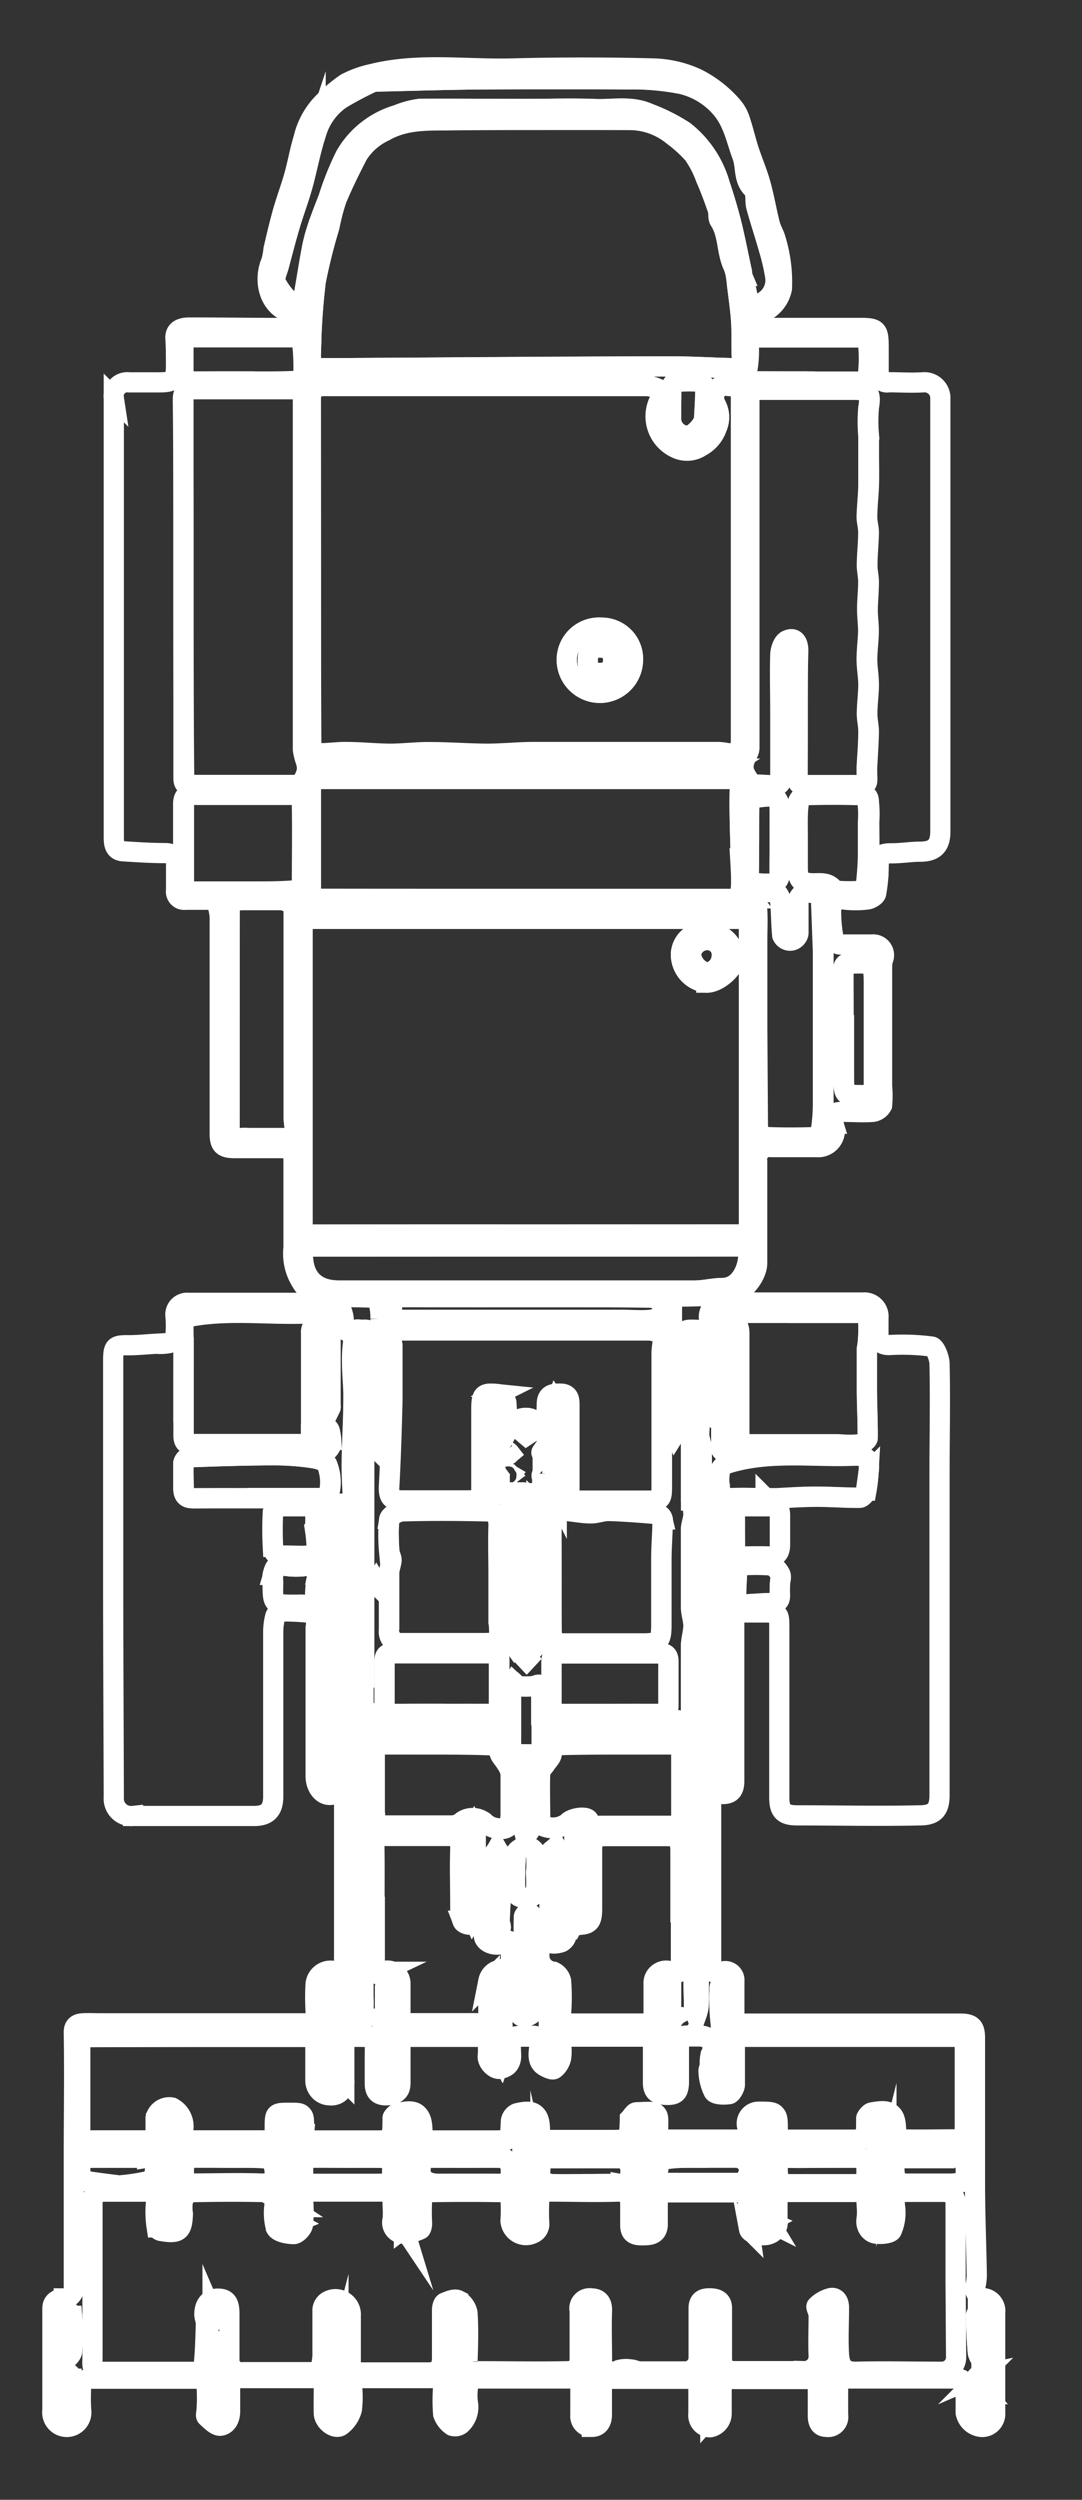 <svg xmlns="http://www.w3.org/2000/svg" viewBox="0 0 107.16 247.52"><rect x="0" y="0" width="107.16" height="247.52" fill="#333333" stroke="none"/><g id="background"><path d="M11.21,156.35V134.7c0-1.39.17-1.52,1.53-1.5.91,0,1.83-.1,2.75-.15a4.29,4.29,0,0,0,1.25-.06,1.18,1.18,0,0,0,.64-.77,12,12,0,0,0,0-1.9A1.16,1.16,0,0,1,18.64,129c4.73,0,9.46,0,14.19,0,.76,0,1.08.76,1.19,1.43s-.31,1.85,1.19,1.24c.2-.08.47,0,.7,0,.66-.08.92.18.9.85a3.66,3.66,0,0,0,.33,1.07c.15-.06.44-.12.44-.19.06-.93.11-1.86.1-2.8A5.58,5.58,0,0,0,37.5,129a1.09,1.09,0,0,0-.81-.52c-1.43-.05-2.86-.06-4.29,0a3.07,3.07,0,0,1-2.56-1.57,5.2,5.2,0,0,1-.77-3.37c0-2.76,0-5.51,0-8.27,0-1.55,0-1.59-1.67-1.59-1.39,0-2.79,0-4.19,0-1.13,0-1.45-.32-1.45-1.44,0-7.15,0-14.29,0-21.44a5,5,0,0,0-.34-1.5c0-.11-.33-.2-.5-.21-.85,0-1.7,0-2.56,0a.81.81,0,0,1-.92-.94c0-.85,0-1.7,0-2.55,0-.68-.24-1.13-1.09-1.13-1.38,0-2.77-.09-4.16-.18-.88-.06-.92-.79-.92-1.41,0-3.83,0-7.65,0-11.48v-32a1.35,1.35,0,0,1,1.52-1.54h3c1.36,0,1.64-.27,1.64-1.61,0-.94,0-1.88-.06-2.82,0-.67.46-1,1.39-1,3.41,0,6.81.05,10.22.05a1.69,1.69,0,0,0,.82-.23.54.54,0,0,0,.09-.5A3,3,0,0,0,28.82,31c-2.26-.67-2.76-3.29-1.95-5.12a7.63,7.63,0,0,0,.22-1.21c.28-1.2.56-2.4.89-3.59s.81-2.45,1.16-3.7.54-2.44.91-3.63A7.5,7.5,0,0,1,32.17,10a14.76,14.76,0,0,1,2.08-1.74,10.16,10.16,0,0,1,2.61-.94c4.59-1.14,9.27-.42,13.9-.54s9.36-.12,14,0a11,11,0,0,1,4.25,1,11.41,11.41,0,0,1,3.52,2.74,3.86,3.86,0,0,1,.74,1.31c.34,1,.58,2.07.91,3.08s.83,2.18,1.14,3.3c.37,1.31.59,2.67.93,4,.13.52.45,1,.58,1.52a14.41,14.41,0,0,1,.61,4.85A3.27,3.27,0,0,1,75.38,31c-.43.12-.77.58-1.14.91,0,0,.16.31.28.34a7,7,0,0,0,1.43.22h9.19c1.73,0,1.88.15,1.88,1.93v2.45a.84.84,0,0,0,1,1c1.16,0,2.33.08,3.48,0a1.57,1.57,0,0,1,1.63,1.67c0,1.74,0,3.48,0,5.22V82.33c0,1.42-.6,2-2,2-.91,0-1.83.16-2.75.16-1.16,0-1.33.15-1.36,1.36a14.63,14.63,0,0,1-.24,2.57c0,.27-.54.6-.86.64a9.48,9.48,0,0,1-2.38,0c-1-.13-1.21.56-1.23,1.17a14.52,14.52,0,0,0,.28,2.86c0,.18.37.42.58.43,1.07,0,2.14,0,3.21,0A1.06,1.06,0,0,1,87.46,95a2.3,2.3,0,0,0-.1.69c0,4,0,7.91,0,11.87a10,10,0,0,1,0,1.89,1.22,1.22,0,0,1-.89.64c-1,.08-2,0-3,0s-1.18.37-.93,1.18a1.65,1.65,0,0,1-1.69,2.31c-1.48,0-3,0-4.46,0a1.22,1.22,0,0,0-1.4,1.41c0,3.36,0,6.71,0,10.07,0,1.43-1.73,3.46-3.36,3.32-1.35-.11-2.72,0-4.08,0-.77,0-1,.37-1,1,0,1.25,0,2.5,0,3.75,0,.24.24.47.37.7.19-.23.51-.46.54-.71.19-1.47.17-1.51,1.66-1.44.83,0,1.14-.24,1.1-1.09a1.43,1.43,0,0,1,1.6-1.62H85.48A1.39,1.39,0,0,1,87,130.5c0,.61,0,1.23,0,1.85s.5.85,1.09.83a22.51,22.51,0,0,1,4.19.15c.35.06.76,1.11.77,1.71.08,3.61,0,7.22,0,10.83v14.69c0,5.73,0,11.46,0,17.19,0,1.49-.55,2-2,2-4,.09-8,0-12.08,0-1.37,0-1.79-.42-1.79-1.78V161.27c0-1.57,0-1.6-1.56-1.61-.63,0-1.27,0-1.9,0s-1,.29-1,1c0,5.23,0,10.45,0,15.68,0,1.06-.44,1.39-1.51,1.28-.23,0-.52.33-.73.56s-.05.31-.05.47V194.5c0,.82.25,1,1.05.74a.9.9,0,0,1,1.25.92c0,1.07,0,2.14,0,3.21,0,.76.26,1,1,1,7.12,0,14.25,0,21.37,0,1.14,0,1.46.31,1.46,1.44v10.07c0,1.43,0,2.87,0,4.3,0,3,.13,6.08.18,9.12a4.79,4.79,0,0,1-.15,1.12.94.94,0,0,0,.83,1.13A1.28,1.28,0,0,1,98.56,229c0,3.3,0,6.6,0,9.9a1.29,1.29,0,0,1-1.31,1.41,1.74,1.74,0,0,1-1.61-1.41c0-.79,0-1.59,0-2.39,0-.64-.28-1-.94-1H84a.84.84,0,0,0-1,1c0,.87,0,1.74,0,2.61a1,1,0,0,1-1.14,1.18c-.73,0-.87-.57-.86-1.19,0-.87,0-1.74,0-2.61a.81.81,0,0,0-.92-.94H72.28c-.59,0-.8.32-.81.85,0,.86,0,1.71,0,2.56a1.38,1.38,0,0,1-1.14,1.37A1.18,1.18,0,0,1,69.17,239v-2.56c0-.59-.22-.91-.86-.9H60.53a.82.82,0,0,0-.92.94c0,.87,0,1.75,0,2.62,0,.66-.28,1.2-1,1.2a1.06,1.06,0,0,1-1.13-1.18c0-.87,0-1.74,0-2.61a.85.85,0,0,0-1-1c-3.12,0-6.24,0-9.35,0a1.11,1.11,0,0,0-.76.73,5.71,5.71,0,0,0,0,1.89,2.31,2.31,0,0,1-.71,1.89.9.9,0,0,1-.86.18,2.29,2.29,0,0,1-.91-1.16,17.48,17.48,0,0,1,0-2.71c0-.57-.25-.86-.87-.86q-3.75,0-7.5,0c-.5,0-.69.19-.67.68a10.36,10.36,0,0,1,0,2.43,3,3,0,0,1-1.08,1.6c-.59.43-1.68-.41-1.7-1.22s0-1.74,0-2.61c0-.59-.23-.89-.88-.88-2.47,0-4.93,0-7.4,0-.72,0-1,.32-1,1s0,1.52,0,2.28-.35,1.39-1,1.44c-.43,0-.93-.52-1.33-.89-.12-.1,0-.46,0-.71a16.46,16.46,0,0,0,0-2.33,1.1,1.1,0,0,0-.75-.73c-3.64,0-7.29,0-10.93,0-.26,0-.7.45-.74.74a19,19,0,0,0,0,2.39,1.44,1.44,0,1,1-2.85,0q0-4.25,0-8.49c0-.53,0-1.06,0-1.59,0-.76.59-.95,1.12-1a1,1,0,0,0,1-1.09c0-4.22,0-8.45,0-12.68s.07-8.4,0-12.6c0-.63.36-.84.88-.87s1.16,0,1.74,0H30.13c1.08,0,1.18-.15,1.13-1.16a23.27,23.27,0,0,1,0-2.77,1.49,1.49,0,0,1,2-1.19c.64.25.82,0,.82-.58V178.62c0-1-.24-1.13-1.16-.92s-1.66-.71-1.66-1.85V161.16a2.28,2.28,0,0,0,0-.87c-.11-.25-.39-.57-.63-.6a23.92,23.92,0,0,0-2.81-.13.78.78,0,0,0-.55.45,6.21,6.21,0,0,0-.21,1.54c0,5.45,0,10.89,0,16.33,0,1.34-.58,1.93-1.89,1.93h-12a1.72,1.72,0,0,1-1.9-1.86C11.25,170.75,11.21,163.55,11.21,156.35ZM30.79,56.44c0,5.71,0,11.43,0,17.14,0,.78.46,1,1,1,.81,0,1.64-.13,2.46-.12,1.46,0,2.92.16,4.38.17,1.29,0,2.59-.17,3.88-.16,1.92,0,3.83.15,5.74.16,1.5,0,3-.16,4.49-.17q9.13,0,18.27,0a5,5,0,0,1,.86.08c1,.2,1.51-.21,1.51-1.2q0-9.56,0-19.1,0-7.42,0-14.85c0-.79-.34-1.23-1.18-1.2-.25,0-.55-.08-.75,0s-.66.42-.74.71a1.78,1.78,0,0,0,.16,1.15A2.52,2.52,0,0,1,71,42.33a3.32,3.32,0,0,1-1.59,1.88,2.47,2.47,0,0,1-2.43.18,3.47,3.47,0,0,1-1.53-5c.12-.17.1-.66,0-.71a3,3,0,0,0-1.34-.45q-16,0-32,0c-1,0-1.35.32-1.35,1.37ZM52,122.24H73.24c.56,0,.92-.16.93-.77,0-1.08,0-2.15,0-3.22q0-13.17,0-26.33c0-.65-.25-.94-1-.94q-21,0-42.08,0c-.85,0-1.15.29-1.14,1.13q0,14.64,0,29.27c0,.67.22.87.88.87Q41.46,122.23,52,122.24ZM94.64,225.82h0v-7.57c0-.83-.37-1.21-1.22-1.22H89.77c-1,0-1.26.43-1.12,1.51a4.42,4.42,0,0,1-.33,2.33c-.14.29-1.08.38-1.61.29s-1-.66-.89-1.42,0-1.27,0-1.9-.29-.8-.81-.8H77.75c-.54,0-.75.28-.75.78,0,.66,0,1.31,0,2a1.23,1.23,0,0,1-.81,1.4c-.59.26-1.91,0-2-.48a11.73,11.73,0,0,1-.1-2.51c0-.61-.22-1.15-.77-1.15H66c-.58,0-.88.24-.86.86,0,.79,0,1.6,0,2.39-.07,1-.83,1-1.6,1s-1.12-.25-1.12-1,0-1.38,0-2.07S62.2,217,61.25,217c-2.28.08-4.57,0-6.85,0-.74,0-1,.36-1,1a20.42,20.42,0,0,0,0,2.07,1,1,0,0,1-.6,1.07,1.54,1.54,0,0,1-2.24-1.23,17.44,17.44,0,0,0,0-2.17c0-.26-.39-.68-.6-.68q-3.74-.07-7.45,0c-.26,0-.67.47-.71.77a22.79,22.79,0,0,0,0,2.34c0,.2-.07.54-.18.58a4.4,4.4,0,0,1-1.8.41,1.1,1.1,0,0,1-.94-1.38c.08-.61,0-1.23,0-1.85S38.57,217,38,217H30.82c-.59,0-.81.27-.8.83A13.21,13.21,0,0,1,30,220.3c-.06.36-.59.91-.9.91-.62,0-1.55-.18-1.77-.6a5.49,5.49,0,0,1-.15-2.21c0-.54.13-1.31-.61-1.34-2.55-.07-5.11-.05-7.67,0-.28,0-.67.52-.79.87a4.53,4.53,0,0,0,0,1.27c-.05,1.73-.41,2-2.12,1.71-.18,0-.46-.22-.47-.36a9.89,9.89,0,0,1-.09-2.24c.1-.81-.18-1.29-1-1.3H10.61c-1.34,0-1.45.11-1.45,1.49v8.22c0,2.26,0,4.53,0,6.8,0,.5-.16,1.32.77,1.33,3.14,0,6.28,0,9.41,0a1.14,1.14,0,0,0,.84-.68c.14-1.37.17-2.74.21-4.11,0-.3-.15-.6-.15-.9,0-1,.52-1.57,1.35-1.56s1.13.38,1.13,1.52c0,1.47,0,2.94,0,4.41a1.21,1.21,0,0,0,1.37,1.35c2.42,0,4.85,0,7.27,0a.48.48,0,0,0,.36-.3,6.06,6.06,0,0,0,.22-1.33c0-1.52,0-3.05,0-4.57a1.07,1.07,0,0,1,.44-.77,1.52,1.52,0,0,1,2.36,1.39c0,1.57,0,3.15,0,4.73,0,.59.25.89.89.88,2.25,0,4.5,0,6.75,0,1,0,1.39-.42,1.4-1.42,0-1.6,0-3.19,0-4.79,0-.24.1-.64.26-.7.43-.18,1-.42,1.35-.24A1.86,1.86,0,0,1,46.3,229c.1,1.59.06,3.19,0,4.79a.93.93,0,0,0,1,1c3,0,5.91.06,8.87,0a1.15,1.15,0,0,0,1.24-1.26c0-1.58,0-3.16,0-4.73a1,1,0,0,1,1.16-1.22c.7,0,1.07.39,1.05,1.19-.06,1.63,0,3.27,0,4.9a1.09,1.09,0,0,0,1.67,1,2.59,2.59,0,0,1,1.15-.06c.31,0,.61.19.92.2,1.47,0,2.94,0,4.41,0a1.35,1.35,0,0,0,1.42-1.4c0-1.61,0-3.23,0-4.84,0-.83.47-1,1.07-1s1.26.13,1.24,1c0,1.63,0,3.26,0,4.89,0,.91.35,1.31,1.26,1.32,2.28,0,4.57,0,6.85,0a1.43,1.43,0,0,0,1.47-1.52c-.06-1.32,0-2.64,0-4,0-.32-.31-.83-.2-.93a3,3,0,0,1,1.39-.79c.54-.09.83.33.82,1,0,1.52-.09,3,0,4.57.06,1.06.43,1.77,1.69,1.73,2.8-.07,5.61,0,8.42,0a1.42,1.42,0,0,0,1.49-1.49ZM52.42,11.87c-2.73,0-5.47,0-8.21,0-2.1,0-4.2,0-6.12,1.08a6.24,6.24,0,0,0-2.67,2.39c-.74,1.44-1.46,2.89-2.08,4.38a20.34,20.34,0,0,0-.71,2.71,55.25,55.25,0,0,0-1.36,5.43,66.94,66.94,0,0,0-.47,6.79c-.07,1.79,0,1.82,1.84,1.81,11.25-.06,22.49-.14,33.74-.18,2,0,4,.12,6,.17.71,0,1.15-.23,1.09-1.09-.07-1.14,0-2.29-.06-3.43s-.26-2.47-.41-3.7a5.88,5.88,0,0,0-.29-1.85c-.7-1.45-.46-3.15-1.36-4.53-.19-.29-.07-.75-.19-1.1-.37-1-.74-2.07-1.18-3.08a10.38,10.38,0,0,0-1.23-2.39,13.19,13.19,0,0,0-2-1.82,6.86,6.86,0,0,0-4.35-1.58C59,11.86,55.72,11.87,52.42,11.87ZM19.64,201.68H8.82c-.57,0-.88.18-.87.81,0,2.89,0,5.77,0,8.66,0,.55.24.79.78.78,2,0,4,0,5.93,0,.55,0,.81-.23.79-.78s0-1,0-1.47a1.35,1.35,0,0,1,1.59-1A2.07,2.07,0,0,1,18.11,211c-.28.81.12.93.75.93H26c1.19,0,1.21,0,1.21-1.22,0-1.5,0-1.52,1.51-1.51,1.29,0,1.3,0,1.31,1.3a5.58,5.58,0,0,1,0,.71c-.05.54.17.74.72.73,2.08,0,4.17,0,6.25,0,1.84,0,1.84,0,1.88-1.86,0-.12,0-.28,0-.37s.28-.42.46-.46c1.87-.49,2.42-.07,2.42,1.82a1,1,0,0,1,0,.17c-.06.52.18.7.69.7,2,0,4.1,0,6.15,0s1.9,0,2-1.94a1,1,0,0,1,.58-.75c1.74-.43,2.22,0,2.22,1.72v0c-.07.7.25.93.92.92,2,0,4,0,6,0s2,0,2.06-2c0,0,0-.09,0-.11.21-.22.42-.62.64-.63,2.36-.09,2.06-.21,2.08,1.79a.86.86,0,0,1,0,.16c-.08.57.18.76.75.75,2.44,0,4.89,0,7.34,0,.85,0,1.09-.33.85-1.16a1.17,1.17,0,0,1,1.11-1.6c1.79,0,1.79,0,1.8,1.77a2.44,2.44,0,0,1,0,.27c-.06.55.19.73.73.73,2.1,0,4.2,0,6.3,0,1.79,0,1.79,0,1.81-1.75,0-.13,0-.29,0-.38s.32-.52.53-.56c1.93-.37,2.34,0,2.35,1.92,0,.06,0,.13,0,.16.19.21.4.58.6.58,1.82.05,3.63,0,5.44,0,.58,0,.84-.26.84-.87q0-4.25,0-8.49c0-.64-.3-.88-.89-.88H73.59c-.58,0-.82.25-.81.83,0,1.34,0,2.68,0,4,0,.31-.33.83-.55.85-.51.06-1.31.06-1.51-.24a4.94,4.94,0,0,1-.51-2c0-.19.11-.42.13-.63a3.6,3.6,0,0,1,.06-.94c.51-1.07,0-1.9-1.14-1.91-.4,0-.8,0-1.2,0-.58,0-.82.24-.82.81,0,1.27,0,2.54,0,3.81,0,.85-.34,1.19-1.16,1.17s-1.36-.33-1.37-1.2c0-1.25,0-2.5,0-3.75a.71.71,0,0,0-.79-.82q-3.78,0-7.56,0a.71.71,0,0,0-.79.86,4.69,4.69,0,0,1,0,1.35,1.74,1.74,0,0,1-.65,1c-.17.12-.62-.09-.89-.24-.94-.5-.57-1.4-.58-2.15s-.22-.82-.83-.82c-2.33,0-2.06,0-2,2,0,.8-.5,1-1,1.18s-1.26-.6-1.28-1.2a6.74,6.74,0,0,0,0-1.35c0-.25-.39-.61-.6-.61-2.41-.05-4.83,0-7.24,0-.59,0-.85.23-.84.84,0,1.27,0,2.54,0,3.81,0,.82-.38,1.12-1.34,1.14s-1.15-.42-1.16-1.17,0-1.63,0-2.45c0-2.28.34-2.17-2.27-2.17-.55,0-.79.24-.79.79,0,1.2,0,2.39,0,3.59a1.24,1.24,0,0,1-1.36,1.41A1.42,1.42,0,0,1,31.24,206c0-1.18,0-2.36,0-3.54,0-.6-.2-.79-.79-.78C26.86,201.69,23.25,201.68,19.64,201.68ZM52.11,89H66c2.19,0,4.39,0,6.58,0,.26,0,.7-.29.74-.5a10.62,10.62,0,0,0,.07-2c0-2.76-.2-5.53-.13-8.29,0-1.06-.37-1.09-1.16-1.09q-16,0-31.91,0H32c-.79,0-1.22.27-1.21,1.18,0,3.19,0,6.38,0,9.57,0,.81.27,1.12,1.11,1.12C38.63,89,45.37,89,52.11,89ZM18.17,58.2c0,6.27,0,12.54,0,18.82,0,.49.12.76.67.73s.86,0,1.29,0c3,0,6,0,9,0a1.16,1.16,0,0,0,.8-.37,2.78,2.78,0,0,0,.46-1.07,2.36,2.36,0,0,0-.07-.83A6.07,6.07,0,0,1,30,74.23q0-17.36,0-34.71c0-.73-.25-1-1-1q-4.92,0-9.84,0c-.76,0-1.05.26-1.05,1.05C18.18,45.79,18.17,52,18.17,58.2ZM79,70.77c0,2.09,0,4.17,0,6.26,0,.52.17.71.69.71h5.06c1.19,0,1.19,0,1.13-1.13q0-.3,0-.6c.06-1.19.15-2.38.17-3.57,0-.59-.16-1.18-.15-1.77,0-1,.15-1.91.15-2.86s-.16-1.69-.16-2.53.14-1.8.15-2.7-.11-1.5-.1-2.25.11-1.8.11-2.7c0-.55-.15-1.1-.14-1.66,0-1.08.12-2.16.14-3.24,0-.52-.17-1-.16-1.55,0-1.07.14-2.14.17-3.21s0-2,0-2.94l0-1.91a15.6,15.6,0,0,1,0-2.82c.23-1.32,0-1.76-1.37-1.76-3.12,0-6.24,0-9.36,0-.79,0-1.11.24-1.11,1.1q0,17.19,0,34.39c0,.47-.38.92-.51,1.4a1.78,1.78,0,0,0,0,1,4.81,4.81,0,0,0,.6,1c.06.1.16.24.25.24.71,0,1.43.08,2.14.08s.65-.35.64-.83c0-2.14,0-4.29,0-6.43,0-1.92,0-3.84,0-5.76,0-.47.26-1.18.6-1.33.71-.33,1.11.1,1.12,1C79,66.56,79,68.67,79,70.77ZM53.92,141.88c.08-.94.23-1.87.23-2.8s.48-1.1,1.27-1.09.94.43.94,1.07c0,2.79,0,5.59,0,8.38,0,.92.35,1.17,1.18,1.15,2.08,0,4.17,0,6.25,0,1.74,0,1.73,0,1.73-1.66,0-4.32,0-8.63,0-12.95,0-.48.12-1,.13-1.44a.6.6,0,0,0-.2-.48,3.27,3.27,0,0,0-1.16-.33q-12.18,0-24.35,0c-.2,0-.45-.06-.59,0a1.73,1.73,0,0,0-.67.7c-.08.21.15.53.15.8,0,1.78,0,3.56,0,5.34-.07,2.91-.16,5.83-.32,8.74,0,1.06.37,1.25,1.32,1.26,2.07,0,4.13,0,6.2,0,1.64,0,1.64,0,1.64-1.57v-7.4c0-1.52.14-1.71,1.62-1.56a1.23,1.23,0,0,1,.82.82,13.44,13.44,0,0,1,0,2.11,5.89,5.89,0,0,0,.13.71c.11-.2.21-.4.33-.6a.78.78,0,0,1,.16-.2C52,140,53.28,140.37,53.92,141.88ZM52.08,10.79c2.26,0,4.53-.08,6.79,0,1.8.09,3.61-.37,5.42.45A17.68,17.68,0,0,1,67.77,13a10.29,10.29,0,0,1,3.53,5.28c.43,1.27.81,2.56,1.14,3.86.37,1.52.67,3.06,1,4.59,0,.19,0,.4.08.59A12.45,12.45,0,0,1,74,29.17c.08,1,.52,1.3,1.37.84a2.46,2.46,0,0,0,1.46-2.59,21,21,0,0,0-.65-2.8c-.39-1.39-.85-2.75-1.23-4.14-.16-.58,0-1.44-.32-1.76-1-.91-.67-2.19-1.06-3.25-.63-1.67-.9-3.41-2.18-4.84a7.46,7.46,0,0,0-3.83-2.3,25.25,25.25,0,0,0-5.37-.47c-4.6-.06-9.21-.05-13.81,0-3.65,0-7.3.14-11,.22a1.51,1.51,0,0,0-.63.13,34,34,0,0,0-3,1.6,6.24,6.24,0,0,0-2.44,3.42c-.56,1.69-.87,3.47-1.35,5.19-.37,1.32-.86,2.6-1.25,3.92s-.74,2.68-1.09,4c-.15.55-.49,1.23-.3,1.64a7.1,7.1,0,0,0,1.66,2.09.65.65,0,0,0,1.07-.4c.29-1.56.52-3.13.81-4.69a16.14,16.14,0,0,1,.56-2.28c.34-1.05.76-2.07,1.15-3.1a28.51,28.51,0,0,1,1.7-4.23,8.73,8.73,0,0,1,5.11-4,8.44,8.44,0,0,1,2.25-.6C45.08,10.75,48.58,10.79,52.08,10.79Zm0,112.63H30.84c-.55,0-.83.1-.84.74,0,2.33,1.23,3.62,3.57,3.62q17.64,0,35.29,0c.9,0,1.8-.25,2.7-.25,1.67,0,2.48-1.61,2.61-3,.07-.75-.18-1.13-1-1.12C66.11,123.43,59.08,123.42,52,123.42Zm15.4,65.44h0c0-1.9,0-3.81,0-5.71,0-1-.35-1.37-1.37-1.37H60c-1,0-1.36.39-1.36,1.33,0,1.95,0,3.91,0,5.87,0,1.36-.27,1.63-1.6,1.6-.71,0-.9.3-.91.95a1,1,0,0,1-.49.76,2.1,2.1,0,0,1-1.44,0c-.49-.28-.63-.11-.73.26a3.93,3.93,0,0,0-.05,1,1.57,1.57,0,0,0,1.4,1.68,1.32,1.32,0,0,1,.75.92,21.49,21.49,0,0,1,0,3.21.86.86,0,0,0,1,1q3.65,0,7.29,0a.83.83,0,0,0,.93-1c-.06-1,0-1.95,0-2.93a1.21,1.21,0,0,1,1.71-1.2c.73.24,1,.05,1-.73C67.45,192.63,67.44,190.75,67.44,188.86Zm-30.36-.07c0,2,0,4,0,6,0,.59.11.73.7.45a1.29,1.29,0,0,1,1.84,1.21c0,1,0,2.07,0,3.1,0,.52.2.78.73.78h7.24c.52,0,.75-.24.74-.77,0-1.14-.07-2.29,0-3.42a1.39,1.39,0,0,1,.8-1c1.29-.35,1.44-.46,1.44-1.77,0-.22,0-.44,0-.66,0-.49-.16-.72-.7-.41-.73.42-2,0-2-.71,0-1.12-.62-1.11-1.41-1.09-.24,0-.62-.14-.69-.32a3.38,3.38,0,0,1-.22-1.26c0-2-.07-4,0-5.93.05-1-.46-1.26-1.22-1.28-2.11,0-4.21,0-6.31,0-.66,0-1,.28-1,1.07C37.11,184.84,37.08,186.81,37.08,188.79ZM78.65,130H72.51c-.2,0-.49-.06-.58,0a3.73,3.73,0,0,0-.42.79c.16.08.34.24.48.21.84-.16,1.23.14,1.23,1,0,3.28,0,6.56,0,9.85,0,.86.4,1.17,1.19,1.17H83a14.13,14.13,0,0,0,2.06,0c.33-.05.87-.41.88-.64,0-1.57-.06-3.15-.08-4.72,0-1.36,0-2.72,0-4.08,0-.16.06-.32.07-.48A13.62,13.62,0,0,0,86,131a1.08,1.08,0,0,0-1.2-1C82.75,130,80.7,130,78.65,130Zm-60.48,6.67h0c0,1.83,0,3.66,0,5.49,0,.6.25.89.82.89,3.61,0,7.21,0,10.82,0,.6,0,1.09-.24,1-1a10.81,10.81,0,0,1,0-1.14v-8.92a.94.94,0,0,1,1.32-.95c.09,0,.31,0,.32-.06a2.31,2.31,0,0,0,0-.74c0-.08-.29-.21-.33-.18-.59.5-1.15,0-1.71,0-3.8.15-7.61-.39-11.4.28-.58.1-.87.3-.86.93C18.19,133,18.17,134.82,18.17,136.64ZM22.74,101v10.83c0,.8.4,1.1,1.16.93a2.81,2.81,0,0,1,.65,0c1.21,0,2.42,0,3.64,0,.52,0,1-.18,1-.83,0-.43-.1-.86-.1-1.29q0-10.35,0-20.72c0-.58-.17-.8-.77-.79-1.36,0-2.72,0-4.08,0s-1.49.2-1.49,1.46ZM75,102.15v9.3c0,.67.32,1.17,1,1.2,1.53,0,3.08,0,4.61,0a.92.92,0,0,0,.67-.58,18,18,0,0,0,.22-2.74c0-5,0-9.9,0-14.85a2.44,2.44,0,0,0,0-.27l-.18-4.93c0-.23.08-.65,0-.66a4.71,4.71,0,0,0-1.6-.24,1.1,1.1,0,0,0-.7.78c-.08,1,0,2.1,0,3.15a.77.77,0,0,1-.92.82.83.83,0,0,1-.63-.51c-.11-1.15-.1-2.3-.21-3.45,0-.29-.33-.75-.57-.79a8.46,8.46,0,0,0-2,0c-.3,0-.5.16-.2.57a2.64,2.64,0,0,1,.45,1.31c.07.93,0,1.87,0,2.8ZM49.4,155.92h0c0-1.63,0-3.26,0-4.89,0-.94-.28-1.44-1.22-1.45-2.75,0-5.51-.05-8.26,0-.48,0-1.29.46-1.35.81a17,17,0,0,0,0,3.19c0,.31.22.61.21.91s-.22.82-.23,1.24c0,1.88,0,3.77,0,5.65a1.17,1.17,0,0,0,1.28,1.31h7.77c1.9,0,2-.07,1.84-2,0-.16,0-.33,0-.49Zm5.22.2c0,1.8,0,3.59,0,5.39,0,.75.28,1.24,1.18,1.23,2.63,0,5.26,0,7.89,0,1.56,0,1.8-.25,1.8-1.77,0-2.2,0-4.4,0-6.59,0-1.31.12-2.62.13-3.93a.73.73,0,0,0-.46-.52c-1.62-.14-3.25-.27-4.88-.32-.59,0-1.19.25-1.78.24-.87,0-1.73-.2-2.6-.25a1.12,1.12,0,0,0-1.3,1.27ZM24.14,88.27c1.7,0,3.4,0,5.11,0,.26,0,.72-.36.73-.55,0-2.65.05-5.3,0-7.94,0-.42,0-1.08-.83-1.07-3.35,0-6.7,0-10,0-.66,0-.94.27-.93,1,0,2.56,0,5.11,0,7.67,0,.73.31,1,1,1Zm37,84.46c-1.83,0-3.66,0-5.49,0-.62,0-1,.19-1,.89,0,.36-.37.69-.58,1s-.56.61-.57.92c-.06,1.54,0,3.08,0,4.62a.75.75,0,0,0,.13.5,2.37,2.37,0,0,0,2.6-.2c.35-.45,1.85-.69,2.07-.25.34.68.89.57,1.43.57,2.19,0,4.38,0,6.57,0,1.14,0,1.22,0,1.22-1.18,0-2,0-3.95,0-5.93,0-.72-.25-1-1-1C64.68,172.75,62.88,172.73,61.09,172.73Zm-17.93,0c-1.77,0-3.55,0-5.32,0-.56,0-.77.17-.77.75,0,2,0,4,0,6a1.21,1.21,0,0,1,0,.54c-.45.87.22.81.7.81q3.55,0,7.12,0a1.67,1.67,0,0,0,1-.44,1.83,1.83,0,0,1,2,0,2.52,2.52,0,0,0,1.07.64c1.19.27,1.69-.16,1.69-1.37s0-2.64,0-4a2.73,2.73,0,0,0-.46-1c-.2-.36-.57-.68-.65-1.06-.14-.66-.51-.8-1.08-.79C46.64,172.74,44.9,172.73,43.16,172.73Zm17.23-3c1.63,0,3.26,0,4.89,0,.59,0,.87-.22.87-.84,0-1.47,0-2.93,0-4.4,0-.52-.22-.78-.75-.77h-10c-.57,0-.84.27-.83.88,0,1.39,0,2.79,0,4.19,0,.69.3.94.94.94Zm-16.6,0c1.65,0,3.3,0,4.94,0,.48,0,.68-.17.68-.67q0-2.34,0-4.68c0-.48-.18-.67-.67-.67H38.85c-.52,0-.77.22-.76.75,0,1.48,0,3,0,4.46,0,.57.24.81.81.81C40.53,169.69,42.16,169.7,43.79,169.7ZM36,166.11h0q0-16.32,0-32.64a2,2,0,0,0-.09-.64c0-.09-.24-.22-.31-.2-.23.09-.62.21-.64.36a13.8,13.8,0,0,0-.09,2c0,1.15.15,2.3.13,3.45,0,2.24-.16,4.48-.17,6.72,0,1.66.17,3.32.17,5q0,15.06,0,30.13c0,5.83,0,11.66,0,17.48a5.77,5.77,0,0,0,0,1.25c0,.19.36.32.55.48.13-.17.34-.32.37-.5a12.11,12.11,0,0,0,0-1.35ZM79,82.92v3c0,1.15.39,1.54,1.56,1.54.71,0,1.45-.13,2,.58a.79.79,0,0,0,.5.17,14.85,14.85,0,0,0,2.11,0,1,1,0,0,0,.71-.62c.13-1.07.18-2.15.21-3.23s0-2,0-3a11.13,11.13,0,0,0,0-1.53c-.07-.44.09-1.13-.65-1.15-1.87,0-3.73,0-5.6,0a1.07,1.07,0,0,0-.71.76C78.93,80.64,79,81.78,79,82.92ZM52.12,128.44c-4.13,0-8.26,0-12.39,0-1.27,0-.66,1.12-1.08,1.62a1.1,1.1,0,0,0,.42.52,1.87,1.87,0,0,0,.82.15H61.57c1,0,1.93.06,2.88,0a1.75,1.75,0,0,0,1.16-.65,1.3,1.3,0,0,0-.21-1.13,1.37,1.37,0,0,0-1-.46C60.3,128.43,56.21,128.44,52.12,128.44Zm23.7,19.9v.08c1.59-.07,3.17-.19,4.75-.21s3.06.12,4.58.1c.23,0,.59-.42.66-.71a15.59,15.59,0,0,0,.21-1.82c.18-1.27-.15-1.69-1.44-1.64-4.19.16-8.43-.51-12.55.78a1.28,1.28,0,0,0-.74.77,5.83,5.83,0,0,0,0,1.67c0,.61.22,1,1,1C73.46,148.28,74.64,148.34,75.82,148.34Zm-50.32,0h6.3c.18,0,.46,0,.52-.05a1.87,1.87,0,0,0,.4-1,4.64,4.64,0,0,0-.32-2.3c-.3-.46-1.23-.59-1.91-.68a26.38,26.38,0,0,0-3.56-.21c-2.74,0-5.48.1-8.23.2a.79.79,0,0,0-.5.56c-.06.83,0,1.67,0,2.5s.3,1,1,1C21.26,148.34,23.38,148.35,25.5,148.35Zm42.94,31.46h-.15q.22,9.41.45,18.81a4.28,4.28,0,0,0,.23.92,4.25,4.25,0,0,0,.22-.92c.21-16.87-.39-33.76.31-50.63.06-1.51,0-3,0-4.52,0-.49-.27-1-.25-1.45,0-1.16.18-2.32.26-3.47,0-.17-.12-.34-.13-.52s0-.52,0-.79c0-.89,0-1.78,0-2.66,0-.35,0-.71,0-1.06s.11-.5,0-.58a.77.77,0,0,0-.64-.13c-.14,0-.29.3-.3.48,0,.62,0,1.25,0,1.88q0,6.71,0,13.42a6.15,6.15,0,0,0,.18.71,3.47,3.47,0,0,1,.05.85c-.05.42-.22.83-.23,1.25,0,1.58,0,3.17,0,4.76,0,1,0,2,0,3.05,0,.6.24,1.19.24,1.79s-.23,1.29-.24,1.94C68.43,168.56,68.44,174.19,68.44,179.81Zm11.28-142h0c1.69,0,3.37,0,5.06,0A1.1,1.1,0,0,0,86,36.64a13.94,13.94,0,0,0,0-2.33c0-.54-.25-.92-1-.91-3.28,0-6.55,0-9.83,0-.72,0-1,.31-1.06,1.05a10.8,10.8,0,0,1-.2,2.41c-.15.67,0,.91.65.9C76.32,37.76,78,37.77,79.72,37.77Zm-55.58,0c1.7,0,3.4,0,5.1,0,.3,0,.81-.32.83-.52A20.43,20.43,0,0,0,30,34.4c0-.47-.08-1-.8-1-3.37,0-6.74,0-10.11,0a.82.82,0,0,0-.92.94c0,.82,0,1.64,0,2.45a.84.84,0,0,0,1,1C20.8,37.76,22.47,37.77,24.14,37.77Zm9.92,125V149.94c0-1.24,0-1.19-1-.84a1,1,0,0,0-.74,1.12c.09,1.4.17,2.81.18,4.21,0,1.1-.16,2.2-.16,3.29s.18,2.09.18,3.13c0,1.5-.17,3-.18,4.49,0,3.46,0,6.92,0,10.38,0,.79.34,1,1,1.05s.72-.48.72-1Zm36.43.23c0,4.33,0,8.66,0,13,0,.28.36.55.56.82.31-.25.89-.5.89-.75.06-5.27.05-10.55,0-15.82,0-.41-.26-.83-.25-1.23,0-.69.24-1.37.25-2.06s-.24-1.29-.24-1.94.22-1.07.25-1.61c0-1.07,0-2.15,0-3.21a.84.84,0,0,0-.91-1c-.68,0-.62.52-.62,1Zm13.05-61.23h0v4.72c0,2,0,2,2,2,.73,0,1-.32,1-1.05,0-3.27,0-6.53,0-9.79,0-2.35,0-2.34-2.38-2.26-.49,0-.68.18-.67.68C83.55,97.91,83.54,99.81,83.54,101.72ZM52,76.4H64.28c2.28,0,4.56,0,6.85,0a2.15,2.15,0,0,0,.75-.3l-.79-.43s-.14,0-.21,0H33.21a2.7,2.7,0,0,0-.88.35c.29.13.57.37.86.37C39.46,76.41,45.73,76.4,52,76.4Zm22.18,6.67c0,.83,0,1.67,0,2.5,0,1.92-.32,2,1.93,2a1,1,0,0,0,1.11-1.09c0-2.21,0-4.42,0-6.62,0-.37-.39-1-.63-1a9.85,9.85,0,0,0-2.28.26c-.07,0-.1.36-.1.56C74.18,80.76,74.19,81.91,74.18,83.07ZM22.58,213.65h-3.7c-.19,0-.54,0-.55.1a7.13,7.13,0,0,0-.09,2c0,.22.59.52.91.52,2.2.05,4.39,0,6.58,0,1.67.06,1.62-.89,1.34-2a1,1,0,0,0-.8-.55C25.05,213.62,23.81,213.65,22.58,213.65Zm35.47,2.61c1.14,0,2.29,0,3.42,0a.79.79,0,0,0,.93-.79,2,2,0,0,0,0-1c-.14-.32-.48-.76-.74-.77-2.48-.05-5,0-7.44,0-.19,0-.54.1-.56.21a4.76,4.76,0,0,0-.12,1.83c.06.26.75.5,1.17.52C55.81,216.31,56.93,216.26,58.05,216.26Zm-23.53-2.61H31.64c-1.64,0-1.65,0-1.62,1.67v.06c0,.59.25.89.88.88,2.07,0,4.13,0,6.2,0,1.77,0,1.79,0,1.75-1.79,0-.07,0-.17,0-.21-.2-.21-.41-.57-.62-.58C37,213.62,35.76,213.65,34.52,213.65Zm35.21,0c-1.23,0-2.46,0-3.69,0-.3,0-.8.39-.82.64-.06.62-.34,1.35.36,1.85a.15.15,0,0,0,.09,0l1.67,0c1.9,0,3.81,0,5.71,0a1,1,0,0,0,1-.74,1.32,1.32,0,0,0-1.25-1.88Zm-23.58,0h0c-1.25,0-2.5,0-3.75,0-.2,0-.53.16-.58.32-.5,1.48.1,2.27,1.65,2.27,1.81,0,3.62,0,5.43,0s1.72.09,1.69-1.81c0,0,0,0,0-.06-.27-.24-.52-.69-.8-.71C48.58,213.61,47.36,213.65,46.15,213.65Zm35.26,0c-1.08,0-2.17,0-3.25,0-.85,0-1.19.27-1.17,1.13,0,1.26.19,1.49,1.23,1.49h6c1.55,0,1.61-.07,1.59-1.63a.87.87,0,0,0-1-1Zm-8.63-62.08c0,.53,0,1.05,0,1.58,0,.69.21,1,.94,1s1.59,0,2.39,0,1.12-.38,1.13-1.12c0-1,0-2,0-2.93,0-.72-.35-.94-.95-.95-.91,0-1.81,0-2.72,0-.59,0-.82.26-.8.83S72.78,151,72.78,151.57Zm-41.61-.3h.07a14.78,14.78,0,0,0,0-1.63c0-.18-.3-.48-.47-.49-1,0-2.1,0-3.14,0a.87.87,0,0,0-.58.6,33.46,33.46,0,0,0,0,3.47c0,.59.39.9,1.07.85s1.64,0,2.45,0c.3,0,.8-.39.82-.63A13.8,13.8,0,0,0,31.17,151.27Zm22.47,18.78h0c0-.87,0-1.74,0-2.61,0-.21-.07-.56-.19-.61s-.44.12-.68.14a8.52,8.52,0,0,1-1.43,0c-.15,0-.28-.24-.42-.37a2.63,2.63,0,0,0-.3.82c0,1.41,0,2.82,0,4.24,0,2.15-.21,2,2.06,2.06.76,0,1-.38,1-1C53.65,171.82,53.64,170.94,53.64,170.05ZM52.17,89.8h-21a3.53,3.53,0,0,0-.82.21,3.5,3.5,0,0,0,.82.2H72.88a6.37,6.37,0,0,0,.76,0c.09,0,.17-.1.25-.16-.08-.08-.15-.2-.25-.22a2.91,2.91,0,0,0-.59,0ZM11.8,216.4a21,21,0,0,0,3.19-.51c.27-.09.38-1,.4-1.48a.72.72,0,0,0-.83-.77c-1.67,0-3.33,0-5,0s-1.67.06-1.61,1.68c0,.06,0,.13,0,.16s.26.42.42.45C9.5,216.12,10.63,216.25,11.8,216.4Zm80.28-2.75H89.53c-.82-.1-.93.47-1,1,0,1,.32,1.55,1,1.56H94c1.42,0,1.75-.28,1.65-1.68,0-.6-.31-.93-.94-.93ZM61,172h5.38a1,1,0,0,0,1.05-1.15c-.07-.49-.3-.71-.83-.4a1.68,1.68,0,0,1-.85.24c-2.48,0-5,0-7.44,0a26.5,26.5,0,0,0-2.82,0c-.3,0-.56.48-.83.74a3.7,3.7,0,0,0,.65.47,1.44,1.44,0,0,0,.59.05ZM66.47,40.07v1.36a1.69,1.69,0,0,0,1.63,1.74c.53,0,1.61-1.12,1.64-1.73.05-1,.14-2,.12-3a.9.9,0,0,0-.59-.65,19.2,19.2,0,0,0-2,0c-.58,0-.81.27-.79.84S66.47,39.58,66.47,40.07ZM77.24,156.9h0c0-.36.12-.79,0-1.07s-.59-.79-.93-.83a22.17,22.17,0,0,0-2.94,0c-.12,0-.33.15-.34.24-.07,1.1-.13,2.21-.14,3.32,0,.11.38.33.58.33.92,0,1.84-.14,2.76-.13s1.09-.32,1-1.07C77.22,157.41,77.24,157.16,77.24,156.9Zm-48,2c.3,0,.61,0,.92,0,.82.09,1.14-.24,1.11-1.08a11.09,11.09,0,0,1,.23-1.89c.06-.44-.59-.94-1-.9a7.2,7.2,0,0,1-2.27,0c-.93-.24-1,.34-1.17.91a2.72,2.72,0,0,0,0,.7C27,158.9,27,158.9,29.23,158.9ZM43.38,172h5.11c.49,0,.9-.1.91-.74s-.48-.56-.88-.56c-3.42,0-6.85,0-10.27,0a2.74,2.74,0,0,1-.9-.33.61.61,0,0,1-.16-.12,2.34,2.34,0,0,0-.09.24c-.2,1.11.14,1.52,1.28,1.53Zm10.26-16.69h0c0-2.27,0-4.53,0-6.8,0-.22-.31-.43-.47-.65a3,3,0,0,0-.42.81c0,.29.12.6.12.9,0,3.37,0,6.74,0,10.11,0,.92,0,1.84,0,2.76,0,.17.19.33.28.5.15-.15.36-.28.44-.47a1.44,1.44,0,0,0,0-.59Zm-3,0h0c0,2.32,0,4.64,0,7a1.64,1.64,0,0,0,.27.61,2.16,2.16,0,0,0,.27-.55,17.48,17.48,0,0,0,.18-2.16q0-5,0-10.05c0-.52-.06-1-.09-1.54a6.48,6.48,0,0,0-.06-.77s-.29-.08-.3,0a1.67,1.67,0,0,0-.28.7C50.58,150.75,50.59,153,50.59,155.32ZM63.2,214.25h0c0,1.16-.05,2.32,0,3.48,0,.35.38.68.59,1,.19-.35.54-.69.55-1,0-2.33,0-4.67,0-7,0-.25-.36-.49-.56-.74-.2.24-.55.48-.57.73C63.17,211.89,63.2,213.07,63.2,214.25ZM53.09,185.43a8.5,8.5,0,0,0,0-1.89,1.23,1.23,0,0,0-.9-.73c-.38,0-1,.38-1.07.65a33.29,33.29,0,0,0-.09,3.87c0,.18.31.45.52.51a1.92,1.92,0,0,0,1,0,.9.9,0,0,0,.55-.58A16.09,16.09,0,0,0,53.09,185.43ZM75,214.23c0,1.13-.06,2.25,0,3.37,0,.39.47.75.73,1.13a2.52,2.52,0,0,0,.47-.92,19.06,19.06,0,0,0,0-2.39c0-1.12-.1-2.24-.12-3.36,0-.5.12-1,.08-1.49,0-.2-.33-.37-.5-.55-.23.24-.65.48-.66.74C74.91,211.91,75,213.07,75,214.23Zm-47-.12h0c0,.94.05,1.89,0,2.82a1.59,1.59,0,0,0,.7,1.57c.08.05.37-.06.38-.1,0-1,.08-2,.09-3s0-2.24,0-3.35a6.79,6.79,0,0,0,.1-1.33c0-.23-.44-.48-.72-.54-.12,0-.49.36-.5.58C27.94,211.9,28,213,28,214.11Zm12.83.34h0c0-1.28,0-2.57,0-3.86,0-.2-.28-.39-.43-.59-.18.15-.5.28-.52.44-.06.59,0,1.19,0,1.79,0,1-.15,2.08-.18,3.13a16.21,16.21,0,0,0,.09,2.51c0,.32.39.6.6.9.17-.3.46-.59.47-.89C40.84,216.74,40.8,215.6,40.8,214.45Zm47-.11h0c0-1.21,0-2.43,0-3.64,0-.21-.19-.42-.3-.62-.23.15-.63.28-.67.47a10.29,10.29,0,0,0,0,1.57c0,1.09,0,2.17,0,3.25a22.48,22.48,0,0,0-.12,2.31c0,.36.4.7.63,1,.16-.3.45-.59.47-.9C87.83,216.67,87.79,215.5,87.79,214.34Zm-35.13,0h0c0-1.17,0-2.35,0-3.53,0-.24-.27-.46-.41-.7-.19.24-.52.47-.53.71-.05,1.23,0,2.47,0,3.7s0,2.21,0,3.31c0,.29.34.57.53.86.14-.27.39-.54.4-.82C52.68,216.66,52.66,215.48,52.66,214.3Zm.42-16.94h0c0-.47,0-.94,0-1.41a.69.69,0,0,0-.88-.75c-.39.07-1,.43-1,.7-.07,1,.08,2.07.11,3.1,0,.7.52.73.94.58a1.41,1.41,0,0,0,.8-.77A5.37,5.37,0,0,0,53.08,197.36Zm2.3-10.2h0c0-1.22,0-2.43,0-3.65,0-.21-.21-.42-.32-.63-.21.21-.6.42-.61.63q-.06,3.6,0,7.18c0,.22.37.43.56.65.13-.22.37-.43.38-.65C55.4,189.52,55.38,188.34,55.38,187.16ZM72.24,136c0-1.14,0-2.28,0-3.42,0-.28-.29-.56-.45-.83-.17.28-.47.55-.48.83-.06,1.21,0,2.43,0,3.64,0,1.05,0,2.1,0,3.15,0,.25.37.48.57.71.12-.22.35-.44.36-.66C72.26,138.28,72.24,137.14,72.24,136ZM38.85,201.26h0c0-1.5,0-3,0-4.51,0-.19-.18-.38-.27-.57-.16.18-.45.37-.45.56q0,4.51,0,9c0,.19.29.37.44.56.1-.18.27-.37.27-.55C38.86,204.27,38.85,202.77,38.85,201.26Zm27.62.1h0c0-1.52,0-3.05,0-4.57,0-.18-.26-.36-.4-.54-.11.17-.32.33-.32.5q0,4.51,0,9c0,.18.3.36.45.55.1-.19.27-.38.28-.57C66.48,204.3,66.47,202.83,66.47,201.36ZM33.28,204c0-1.32,0-2.64,0-4,0-.16-.09-.32-.1-.48,0-.42-.06-.85-.07-1.28a14.17,14.17,0,0,0,0-1.46c0-.18-.28-.32-.43-.47-.11.19-.32.39-.32.58,0,1,.2,1.94.19,2.9,0,1.91-.14,3.82-.18,5.73,0,.18.3.37.46.56.16-.18.44-.35.46-.55A11.75,11.75,0,0,0,33.28,204ZM72,201.24c0-1.48,0-3,0-4.45,0-.21-.19-.41-.29-.61-.15.21-.42.41-.44.63a17.7,17.7,0,0,0,0,2.06c0,.85.17,1.69.16,2.53,0,1.44-.12,2.88-.14,4.32,0,.2.26.41.4.61.11-.21.31-.42.31-.63C72,204.21,72,202.73,72,201.24ZM16.21,214.09h0c0,1.1,0,2.21,0,3.31,0,.28.26.55.4.82.19-.28.53-.55.54-.83,0-1.57,0-3.15,0-4.72,0-.64-.06-1.28-.1-1.92a1.35,1.35,0,0,0-.1-.62.57.57,0,0,0-.52-.11.85.85,0,0,0-.24.59C16.19,211.77,16.21,212.93,16.21,214.09Zm50.18-75.66h.09c0,.74,0,1.49,0,2.23a6.62,6.62,0,0,0,.38,1.25,4.28,4.28,0,0,0,.54-1.31c.08-1.43,0-2.86,0-4.29A6.08,6.08,0,0,0,67.2,135c0-.12-.22-.21-.33-.32-.07.11-.19.21-.2.32C66.57,136.14,66.48,137.29,66.39,138.43Zm-60.5,92.7a11.07,11.07,0,0,0,0,1.73,2.92,2.92,0,0,0,.57.92c.23-.31.64-.62.67-.95a27.72,27.72,0,0,0,0-3.53c0-.25-.44-.47-.67-.71-.2.23-.53.44-.57.69A14.26,14.26,0,0,0,5.89,231.13Zm51-45.77c0,1.09,0,2.18,0,3.27a4.61,4.61,0,0,0,.31,1.11,4,4,0,0,0,.4-1.14c0-2.2,0-4.39,0-6.58a1.57,1.57,0,0,0-.06-.54,2.41,2.41,0,0,0-.41-.44c-.09.17-.26.34-.26.52C56.89,182.83,56.9,184.1,56.9,185.36ZM37.74,138.28h0c0-.34,0-.69,0-1-.06-.73-.13-1.47-.22-2.2,0-.05-.38-.13-.38-.12a3,3,0,0,0-.34,1c0,1.25,0,2.5,0,3.75a5.78,5.78,0,0,0,0,1.25,3,3,0,0,0,.49.84c.14-.28.4-.54.41-.83C37.78,140.06,37.74,139.17,37.74,138.28Zm11.94,48.34h-.07c0-.94,0-1.88,0-2.82,0-.24-.24-.47-.37-.7-.13.23-.37.46-.38.69-.09,2.3-.14,4.61-.18,6.91a.57.57,0,0,0,.4.42c.85,0,.4-.54.41-.93C49.52,189,49.61,187.8,49.68,186.62ZM32,136c0,1.12,0,2.24,0,3.36a2.59,2.59,0,0,0,.35.81c.13-.26.26-.52.38-.78a.49.49,0,0,0,0-.21c0-2.21,0-4.42,0-6.63,0-.24-.21-.48-.33-.72-.14.25-.4.49-.41.75C32,133.72,32,134.86,32,136ZM7.25,237H7.17a10.14,10.14,0,0,0,0-1.46c0-.21-.32-.55-.46-.53s-.74.26-.75.43a26.12,26.12,0,0,0,0,3.19c0,.22.41.43.67.59a.74.74,0,0,0,.38-.37C7.12,238.2,7.17,237.58,7.25,237Zm45.4-58.78c0-.89,0-1.78,0-2.67,0-.16-.23-.32-.35-.49-.13.16-.36.31-.37.48,0,.6,0,1.2,0,1.8l-.06,3.36a3,3,0,0,0,.07.74s.33.1.37.05a1.5,1.5,0,0,0,.36-.71C52.68,179.9,52.65,179,52.65,178.19Zm-5.54,7.25h0c0-1.29,0-2.57,0-3.86,0-.17-.16-.35-.24-.53-.1.18-.29.36-.29.54q0,3.82,0,7.65c0,.18.16.35.24.53.1-.18.29-.35.29-.53C47.13,188,47.11,186.7,47.11,185.44Zm1.52-42c0,1.4,0,2.79,0,4.18a1.5,1.5,0,0,0,.2.5c.07-.16.21-.32.21-.48,0-2.75,0-5.49,0-8.24a1.42,1.42,0,0,0-.2-.5,1.45,1.45,0,0,0-.23.53C48.62,140.73,48.63,142.07,48.63,143.4Zm6.3.07h0c0,1.39,0,2.78,0,4.18,0,.14.14.29.21.43a1.93,1.93,0,0,0,.2-.44,2.43,2.43,0,0,0,0-.54c0-2.5,0-5,0-7.5a2,2,0,0,0-.28-.68,3.64,3.64,0,0,0-.16.63C54.92,140.86,54.93,142.16,54.93,143.47Zm42.64,87.61h0c0-.65,0-1.31,0-2,0-.16-.26-.29-.4-.44-.18.19-.5.38-.5.57,0,1.24.08,2.48.18,3.71a2.07,2.07,0,0,0,.36.71c.13-.24.35-.46.37-.7C97.6,232.35,97.57,231.71,97.57,231.08Zm-26.88,0h0c0-.65,0-1.3,0-1.95,0-.16-.22-.31-.35-.47-.12.16-.33.31-.34.48,0,.65,0,1.3,0,2s0,1.3,0,1.95c0,.23.23.45.35.68.12-.23.33-.45.34-.69C70.72,232.38,70.69,231.72,70.69,231.07Zm27,5.91h-.08c0-.51,0-1,0-1.52,0-.16-.27-.46-.34-.43a.87.87,0,0,0-.56.39,2.17,2.17,0,0,0,0,.8c0,.49,0,1,0,1.48a3.89,3.89,0,0,0,.19,1.28c.11.29.46.44.55-.07S97.57,237.62,97.64,237Zm-45-45.4c0-.63,0-1.26,0-1.89,0-.15-.29-.27-.44-.4-.13.17-.37.33-.37.49,0,1.18,0,2.37,0,3.55a2.08,2.08,0,0,0,.18.51c.2-.15.56-.29.58-.47A13.34,13.34,0,0,0,52.65,191.58ZM70,237h-.09c.08.67.16,1.34.26,2,0,.09.11.17.16.26.08-.09.21-.18.21-.27,0-1.19,0-2.38,0-3.57,0-.14-.16-.28-.25-.42-.11.17-.29.33-.31.51C69.94,236,70,236.46,70,237Zm-36.54-8.26-.36,0a2.24,2.24,0,0,0-.25.68c0,1.13,0,2.26,0,3.39a1.32,1.32,0,0,0,.11.55.41.41,0,0,0,.31.11,1.14,1.14,0,0,0,.27-.49c0-.27,0-.55,0-.81.09-1,.22-1.91.27-2.86C33.8,229.09,33.56,228.89,33.43,228.69Zm16-28.69h0c0,1,0,2,0,2.94a2,2,0,0,0,.18.62c.07-.21.23-.42.22-.63-.05-1.6-.13-3.21-.18-4.81,0-.44.07-.89.07-1.33,0-.09-.13-.19-.2-.28a1.1,1.1,0,0,0-.1.34C49.39,197.9,49.39,199,49.39,200Zm-16,36.77h.07a5.64,5.64,0,0,0,0-.92,3.53,3.53,0,0,0-.24-.69,4.17,4.17,0,0,0-.48.73,1.7,1.7,0,0,0,0,.64c0,.66,0,1.32,0,2,0,.11.31.29.46.27s.41-.24.4-.36C33.63,237.85,33.52,237.31,33.44,236.77Zm38.47-95.52-.35-.14a1.61,1.61,0,0,0-.15.47c0,.64,0,1.29,0,1.93a.44.44,0,0,0,.36.22c.94-.31.33-1,.39-1.6C72.24,141.85,72,141.55,71.91,141.25ZM44.6,231h0c0,.63,0,1.27,0,1.9,0,.13.13.26.2.39.07-.13.2-.25.2-.38,0-1,0-2,0-2.94a3.44,3.44,0,0,1,.1-.63c0-.15.07-.3.11-.44-.14,0-.32-.12-.4-.06a.65.65,0,0,0-.24.42C44.59,229.84,44.6,230.42,44.6,231Zm37.63.08h0c0-.61,0-1.23,0-1.84,0-.13-.13-.26-.19-.39-.08.12-.23.24-.23.36,0,1.25,0,2.49,0,3.74,0,.11.12.22.19.34.07-.12.21-.24.21-.37C82.25,232.31,82.23,231.69,82.23,231.08ZM32.74,142.57h0a5.13,5.13,0,0,0-.14-.9c0-.18-.23-.31-.35-.46a2.47,2.47,0,0,0-.3.58,4.68,4.68,0,0,0-.12,1.34c0,.19.32.36.49.55a1.92,1.92,0,0,0,.36-.46A2.35,2.35,0,0,0,32.74,142.57ZM58.41,237.1c0,.45,0,.9,0,1.35a4.59,4.59,0,0,0,.1.51c.07-.05.18-.08.19-.14a1.84,1.84,0,0,0,.1-.56c0-.35-.11-.7-.09-1,0-.56.17-1.11.22-1.67,0-.13-.16-.27-.25-.41-.09.15-.25.29-.26.45C58.39,236.09,58.41,236.6,58.41,237.1Zm-3.83-40.58h-.15a4.9,4.9,0,0,0,0,.54c0,1.6,0,3.19,0,4.79,0,.32,0,.65-.08,1s0,.34,0,.5a.55.55,0,0,0,.18,0,1.54,1.54,0,0,0,.13-.5c0-1.94,0-3.88,0-5.83A4,4,0,0,0,54.58,196.52Zm-10,40.38h0c0,.5,0,1,0,1.51,0,.11.14.21.22.31.06-.09.18-.19.18-.28,0-1,0-2,0-3,0-.1-.12-.19-.18-.28-.08.1-.21.2-.21.31C44.6,236,44.62,236.43,44.62,236.9Zm37.62.06h0c0-.49,0-1,0-1.46,0-.11-.12-.22-.19-.33-.07.1-.21.21-.21.32q0,1.45,0,2.91c0,.11.13.22.2.33.07-.12.2-.24.21-.37C82.25,237.9,82.24,237.43,82.24,237Zm-23.76-5.51h-.07c0,.54,0,1.08,0,1.63,0,.12.13.24.2.35.1-.15.27-.3.27-.45,0-1.22,0-2.45,0-3.67a.71.71,0,0,0-.11-.44.41.41,0,0,0-.39,0,.44.44,0,0,0-.15.35C58.32,230,58.4,230.7,58.48,231.45ZM21.42,235a3.3,3.3,0,0,0-.19.4c-.06,1-.11,2.07-.16,3.11,0,.07.07.14.12.21s.22-.16.22-.23C21.43,237.42,21.42,236.35,21.42,235Zm65.92-14.58.4-.43c-.15-.08-.31-.23-.46-.22s-.29.17-.43.26Zm-23.64-.81-.45.41c.16.09.31.25.46.24s.3-.16.44-.25Zm-23.72,1,.77-.59c-.13-.1-.27-.28-.4-.28a.58.58,0,0,0-.48.26C39.82,220.18,39.93,220.41,40,220.64Zm12.47-1.16-.64.47a1.82,1.82,0,0,0,.44.32.44.44,0,0,0,.34-.23A2,2,0,0,0,52.45,219.48Zm-.32-77.34.45-.3c-.13-.08-.27-.22-.41-.22s-.29.12-.43.19ZM29.22,220.05c-.28-.15-.4-.28-.52-.27s-.24.14-.36.22c.1.1.2.25.32.27S28.92,220.17,29.22,220.05Zm47,0c-.26-.13-.39-.25-.51-.24s-.24.14-.36.22c.12.09.23.24.37.27S75.93,220.16,76.19,220ZM21.27,233.17h.11v-1.36h-.11Zm46.27-32.8.37-.38c-.11-.09-.21-.24-.32-.25s-.26.14-.28.24S67.44,200.2,67.54,200.37ZM21.29,228.74c-.13.16-.25.25-.24.3a1.86,1.86,0,0,0,.22.38c.05-.08.15-.15.15-.23A1.69,1.69,0,0,0,21.29,228.74Zm30.87-64.38.14-.15a1.77,1.77,0,0,0-.28-.27s-.12.05-.18.08Zm-2.1-20.58c.15.16.2.25.27.27s.11-.09.17-.14a1,1,0,0,0-.21-.2S50.16,143.75,50.06,143.78Zm-13,56.4.14-.21s-.11-.1-.16-.09-.13.08-.19.12ZM16.49,219.73c-.08.09-.16.15-.15.18a1,1,0,0,0,.16.25s.12-.09.12-.12A2.11,2.11,0,0,0,16.49,219.73Zm34-73.76c-.1,0-.17-.08-.21-.06s-.08.1-.11.15.11.1.14.09S50.44,146.06,50.52,146Zm-13.22-2.7-.11-.1c0,.05-.06.1,0,.15s.06.07.09.1Zm16.59.55-.18-.11s-.07.1-.06.13.06.1.1.15Zm-16.62,12.9-.07-.07s-.06.07-.05.08a.73.73,0,0,0,.09.08Zm16.46-10.8a.67.67,0,0,0-.06.16s0,0,0,.08.09-.06.09-.09S53.78,146,53.73,145.92ZM34.44,200h-.09s0,0,0,0l.07.06ZM16.57,64.54h0v0Z" style="fill:none;stroke:#fff;stroke-miterlimit:10;stroke-width:2px"/><path d="M30.79,56.44V39.58c0-1,.31-1.37,1.35-1.37q16,0,32,0a3,3,0,0,1,1.34.45c.1,0,.12.54,0,.71a3.47,3.47,0,0,0,1.53,5,2.47,2.47,0,0,0,2.43-.18A3.32,3.32,0,0,0,71,42.33a2.52,2.52,0,0,0-.09-2.24,1.78,1.78,0,0,1-.16-1.15c.08-.29.45-.54.74-.71s.5,0,.75,0c.84,0,1.18.41,1.18,1.2q0,7.43,0,14.85,0,9.56,0,19.1c0,1-.52,1.4-1.51,1.2a5,5,0,0,0-.86-.08q-9.14,0-18.27,0c-1.5,0-3,.17-4.49.17-1.91,0-3.82-.15-5.74-.16-1.29,0-2.59.16-3.88.16-1.46,0-2.92-.14-4.38-.17-.82,0-1.65.15-2.46.12-.58,0-1.05-.24-1-1C30.8,67.87,30.79,62.15,30.79,56.44Zm28.77,5.71a3.19,3.19,0,0,0-3.43,3.12,3.28,3.28,0,1,0,6.56.11A3.09,3.09,0,0,0,59.56,62.15Z" style="fill:none;stroke:#fff;stroke-miterlimit:10;stroke-width:2px"/><path d="M52,122.24q-10.58,0-21.15,0c-.66,0-.88-.2-.88-.87q0-14.62,0-29.27c0-.84.29-1.13,1.14-1.13q21,0,42.08,0c.7,0,1,.29,1,.94q0,13.16,0,26.33c0,1.07,0,2.14,0,3.22,0,.61-.37.77-.93.77ZM70,92.3a2.27,2.27,0,0,0-2.56,2.33A2.81,2.81,0,0,0,70,97.3c1.18,0,2.81-1.49,2.76-2.51A2.72,2.72,0,0,0,70,92.3Z" style="fill:none;stroke:#fff;stroke-miterlimit:10;stroke-width:2px"/><path d="M52.42,11.87c3.3,0,6.6,0,9.9,0a6.86,6.86,0,0,1,4.35,1.58,13.19,13.19,0,0,1,2,1.82,10.38,10.38,0,0,1,1.23,2.39c.44,1,.81,2,1.18,3.08.12.35,0,.81.19,1.1.9,1.38.66,3.08,1.36,4.53A5.88,5.88,0,0,1,73,28.23c.15,1.23.33,2.46.41,3.7s0,2.29.06,3.43c.06.86-.38,1.11-1.09,1.09-2-.05-4-.18-6-.17-11.25,0-22.49.12-33.74.18-1.83,0-1.91,0-1.84-1.81a66.94,66.94,0,0,1,.47-6.79,55.25,55.25,0,0,1,1.36-5.43,20.34,20.34,0,0,1,.71-2.71c.62-1.49,1.34-2.94,2.08-4.38A6.24,6.24,0,0,1,38.09,13c1.92-1.1,4-1.08,6.12-1.08C47,11.88,49.69,11.87,52.42,11.87Z" style="fill:none;stroke:#fff;stroke-miterlimit:10;stroke-width:2px"/><path d="M19.64,201.68c3.61,0,7.22,0,10.82,0,.59,0,.81.18.79.78,0,1.18,0,2.36,0,3.54a1.42,1.42,0,0,0,1.45,1.47,1.24,1.24,0,0,0,1.36-1.41c0-1.2,0-2.39,0-3.59,0-.55.24-.79.79-.79,2.61,0,2.26-.11,2.27,2.17,0,.82,0,1.64,0,2.45s.35,1.19,1.16,1.17,1.33-.32,1.34-1.14c0-1.27,0-2.54,0-3.81,0-.61.25-.84.84-.84,2.41,0,4.83,0,7.24,0,.21,0,.55.36.6.61a6.74,6.74,0,0,1,0,1.35c0,.6.72,1.34,1.28,1.2s1-.38,1-1.18c-.06-2.05-.33-2,2-2,.61,0,.82.2.83.82s-.36,1.65.58,2.15c.27.15.72.36.89.24a1.74,1.74,0,0,0,.65-1,4.69,4.69,0,0,0,0-1.35.71.71,0,0,1,.79-.86q3.78,0,7.56,0a.71.71,0,0,1,.79.82c0,1.25,0,2.5,0,3.75,0,.87.41,1.18,1.37,1.2s1.18-.32,1.16-1.17c0-1.27,0-2.54,0-3.81,0-.57.24-.83.82-.81.4,0,.8,0,1.2,0,1.18,0,1.65.84,1.14,1.91a3.6,3.6,0,0,0-.06.94c0,.21-.16.44-.13.63a4.94,4.94,0,0,0,.51,2c.2.3,1,.3,1.51.24.22,0,.53-.54.55-.85,0-1.34,0-2.68,0-4,0-.58.23-.83.81-.83H94.74c.59,0,.89.24.89.88q0,4.24,0,8.49c0,.61-.26.87-.84.87-1.81,0-3.62,0-5.44,0-.2,0-.41-.37-.6-.58,0,0,0-.1,0-.16,0-1.93-.42-2.29-2.35-1.92-.21,0-.38.35-.53.56s0,.25,0,.38c0,1.75,0,1.75-1.81,1.75-2.1,0-4.2,0-6.3,0-.54,0-.79-.18-.73-.73a2.44,2.44,0,0,0,0-.27c0-1.78,0-1.73-1.8-1.77a1.17,1.17,0,0,0-1.11,1.6c.24.83,0,1.16-.85,1.16-2.45,0-4.9,0-7.34,0-.57,0-.83-.18-.75-.75a.86.86,0,0,0,0-.16c0-2,.28-1.88-2.08-1.79-.22,0-.43.41-.64.63,0,0,0,.07,0,.11-.1,2-.1,2-2.06,2s-4,0-6,0c-.67,0-1-.22-.92-.92v0c0-1.75-.48-2.15-2.22-1.72a1,1,0,0,0-.58.75c-.12,1.93-.1,1.94-2,1.94s-4.1,0-6.15,0c-.51,0-.75-.18-.69-.7a1,1,0,0,0,0-.17c0-1.89-.55-2.31-2.42-1.82-.18,0-.33.28-.46.46s0,.25,0,.37c0,1.86,0,1.86-1.88,1.86-2.08,0-4.17,0-6.25,0-.55,0-.77-.19-.72-.73a5.58,5.58,0,0,0,0-.71c0-1.29,0-1.3-1.31-1.3-1.49,0-1.52,0-1.51,1.51,0,1.21,0,1.22-1.21,1.22H18.86c-.63,0-1-.12-.75-.93A2.07,2.07,0,0,0,17,208.71a1.35,1.35,0,0,0-1.59,1q0,.73,0,1.47c0,.55-.24.78-.79.78-2,0-3.95,0-5.93,0-.54,0-.78-.23-.78-.78,0-2.89,0-5.77,0-8.66,0-.63.3-.81.87-.81Z" style="fill:none;stroke:#fff;stroke-miterlimit:10;stroke-width:2px"/><path d="M52.11,89c-6.74,0-13.48,0-20.22,0-.84,0-1.12-.31-1.11-1.12,0-3.19,0-6.38,0-9.57,0-.91.42-1.18,1.21-1.18h8.21q16,0,31.91,0c.79,0,1.18,0,1.16,1.09-.07,2.76.08,5.53.13,8.29a10.62,10.62,0,0,1-.07,2c0,.21-.48.49-.74.5-2.19,0-4.39,0-6.58,0Z" style="fill:none;stroke:#fff;stroke-miterlimit:10;stroke-width:2px"/><path d="M18.17,58.2c0-6.21,0-12.41,0-18.61,0-.79.29-1.05,1.05-1.05q4.92,0,9.84,0c.73,0,1,.26,1,1q0,17.35,0,34.71a6.07,6.07,0,0,0,.31,1.22,2.36,2.36,0,0,1,.07.83A2.78,2.78,0,0,1,30,77.35a1.16,1.16,0,0,1-.8.37c-3,0-6,0-9,0-.43,0-.86,0-1.29,0s-.67-.24-.67-.73C18.18,70.74,18.17,64.47,18.17,58.2Z" style="fill:none;stroke:#fff;stroke-miterlimit:10;stroke-width:2px"/><path d="M79,70.77c0-2.1,0-4.21,0-6.31,0-.94-.41-1.37-1.12-1-.34.15-.58.86-.6,1.33-.06,1.92,0,3.84,0,5.76,0,2.14,0,4.29,0,6.43,0,.48-.07.84-.64.83s-1.43,0-2.14-.08c-.09,0-.19-.14-.25-.24a4.81,4.81,0,0,1-.6-1,1.78,1.78,0,0,1,0-1c.13-.48.51-.93.51-1.4q0-17.19,0-34.39c0-.86.32-1.11,1.11-1.1,3.12,0,6.24,0,9.36,0,1.35,0,1.6.44,1.37,1.76a15.6,15.6,0,0,0,0,2.82L86,45c0,1,0,2,0,2.94s-.14,2.14-.17,3.21c0,.51.16,1,.16,1.55,0,1.08-.13,2.16-.14,3.24,0,.56.14,1.11.14,1.66,0,.9-.11,1.8-.11,2.7s.11,1.5.1,2.25-.15,1.8-.15,2.7S86,67,86,67.81s-.14,1.91-.15,2.86c0,.59.16,1.18.15,1.77,0,1.19-.11,2.38-.17,3.57q0,.3,0,.6c.06,1.13.06,1.13-1.13,1.13H79.66c-.52,0-.69-.19-.69-.71C79,74.94,79,72.86,79,70.77Z" style="fill:none;stroke:#fff;stroke-miterlimit:10;stroke-width:2px"/><path d="M53.92,141.88c-.64-1.51-1.89-1.93-3.15-1a.78.78,0,0,0-.16.2c-.12.2-.22.4-.33.6a5.89,5.89,0,0,1-.13-.71,13.44,13.44,0,0,0,0-2.11,1.23,1.23,0,0,0-.82-.82c-1.48-.15-1.62,0-1.62,1.56V147c0,1.57,0,1.57-1.64,1.57-2.07,0-4.13,0-6.2,0-1,0-1.37-.2-1.32-1.26.16-2.91.25-5.83.32-8.74,0-1.78,0-3.56,0-5.34,0-.27-.23-.59-.15-.8a1.73,1.73,0,0,1,.67-.7c.14-.09.39,0,.59,0q12.17,0,24.35,0a3.27,3.27,0,0,1,1.16.33.6.6,0,0,1,.2.48c0,.48-.13,1-.13,1.44,0,4.32,0,8.63,0,12.95,0,1.65,0,1.66-1.73,1.66-2.08,0-4.17,0-6.25,0-.83,0-1.2-.23-1.18-1.15,0-2.79,0-5.59,0-8.38,0-.64-.14-1.07-.94-1.07s-1.27.15-1.27,1.09S54,140.94,53.92,141.88Z" style="fill:none;stroke:#fff;stroke-miterlimit:10;stroke-width:2px"/><path d="M52.08,10.79c-3.5,0-7,0-10.5,0a8.44,8.44,0,0,0-2.25.6,8.73,8.73,0,0,0-5.11,4,28.51,28.51,0,0,0-1.7,4.23c-.39,1-.81,2.05-1.15,3.1A16.14,16.14,0,0,0,30.81,25c-.29,1.56-.52,3.13-.81,4.69a.65.65,0,0,1-1.07.4A7.1,7.1,0,0,1,27.27,28c-.19-.41.15-1.09.3-1.64.35-1.34.7-2.69,1.09-4s.88-2.6,1.25-3.92c.48-1.72.79-3.5,1.35-5.19A6.24,6.24,0,0,1,33.7,9.8a34,34,0,0,1,3-1.6,1.51,1.51,0,0,1,.63-.13c3.66-.08,7.31-.19,11-.22,4.6,0,9.21,0,13.81,0a25.25,25.25,0,0,1,5.37.47,7.46,7.46,0,0,1,3.83,2.3c1.28,1.43,1.55,3.17,2.18,4.84.39,1.06.07,2.34,1.06,3.25.35.32.16,1.18.32,1.76.38,1.39.84,2.75,1.23,4.14a21,21,0,0,1,.65,2.8A2.46,2.46,0,0,1,75.33,30c-.85.46-1.29.12-1.37-.84a12.45,12.45,0,0,0-.45-1.85c0-.19,0-.4-.08-.59-.32-1.53-.62-3.07-1-4.59-.33-1.3-.71-2.59-1.14-3.86A10.29,10.29,0,0,0,67.77,13a17.68,17.68,0,0,0-3.48-1.74c-1.81-.82-3.62-.36-5.42-.45C56.61,10.71,54.34,10.79,52.08,10.79Z" style="fill:none;stroke:#fff;stroke-miterlimit:10;stroke-width:2px"/><path d="M52,123.42c7,0,14.07,0,21.1,0,.85,0,1.1.37,1,1.12-.13,1.37-.94,3-2.61,3-.9,0-1.8.25-2.7.25q-17.65,0-35.29,0c-2.34,0-3.58-1.29-3.57-3.62,0-.64.29-.74.84-.74Z" style="fill:none;stroke:#fff;stroke-miterlimit:10;stroke-width:2px"/><path d="M67.44,188.86c0,1.89,0,3.77,0,5.66,0,.78-.28,1-1,.73a1.21,1.21,0,0,0-1.71,1.2c0,1,0,2,0,2.93a.83.83,0,0,1-.93,1q-3.64,0-7.29,0a.86.86,0,0,1-1-1,21.49,21.49,0,0,0,0-3.21,1.32,1.32,0,0,0-.75-.92,1.57,1.57,0,0,1-1.4-1.68,3.93,3.93,0,0,1,.05-1c.1-.37.24-.54.73-.26a2.1,2.1,0,0,0,1.44,0,1,1,0,0,0,.49-.76c0-.65.2-1,.91-.95,1.33,0,1.59-.24,1.6-1.6,0-2,0-3.92,0-5.87,0-.94.4-1.33,1.36-1.33h6.08c1,0,1.36.33,1.37,1.37,0,1.9,0,3.81,0,5.71Z" style="fill:none;stroke:#fff;stroke-miterlimit:10;stroke-width:2px"/><path d="M37.08,188.79c0-2,0-3.95,0-5.93,0-.79.36-1.06,1-1.07,2.1,0,4.2,0,6.31,0,.76,0,1.27.29,1.22,1.28-.08,2,0,4,0,5.93a3.38,3.38,0,0,0,.22,1.26c.07.18.45.32.69.32.79,0,1.41,0,1.41,1.09,0,.72,1.22,1.13,2,.71.54-.31.68-.08.7.41,0,.22,0,.44,0,.66,0,1.31-.15,1.42-1.44,1.77a1.39,1.39,0,0,0-.8,1c-.1,1.13,0,2.28,0,3.42,0,.53-.22.77-.74.77H40.34c-.53,0-.74-.26-.73-.78,0-1,0-2.07,0-3.1a1.29,1.29,0,0,0-1.84-1.21c-.59.28-.7.14-.7-.45C37.1,192.82,37.08,190.8,37.08,188.79Z" style="fill:none;stroke:#fff;stroke-miterlimit:10;stroke-width:2px"/><path d="M78.65,130c2,0,4.1,0,6.14,0a1.08,1.08,0,0,1,1.2,1,13.62,13.62,0,0,1-.07,2.11c0,.16-.07.32-.07.48,0,1.36,0,2.72,0,4.08,0,1.57.11,3.15.08,4.72,0,.23-.55.59-.88.64A14.13,14.13,0,0,1,83,143H74.4c-.79,0-1.2-.31-1.19-1.17,0-3.29,0-6.57,0-9.85,0-.85-.39-1.15-1.23-1-.14,0-.32-.13-.48-.21a3.73,3.73,0,0,1,.42-.79c.09-.1.38,0,.58,0h6.14Z" style="fill:none;stroke:#fff;stroke-miterlimit:10;stroke-width:2px"/><path d="M18.17,136.64c0-1.82,0-3.63,0-5.44,0-.63.28-.83.86-.93,3.79-.67,7.6-.13,11.4-.28.56,0,1.12.5,1.71,0,0,0,.32.1.33.18a2.31,2.31,0,0,1,0,.74s-.23.09-.32.06a.94.94,0,0,0-1.32.95v8.92a10.81,10.81,0,0,0,0,1.14c.1.79-.39,1-1,1-3.61,0-7.21,0-10.82,0-.57,0-.83-.29-.82-.89,0-1.83,0-3.66,0-5.49Z" style="fill:none;stroke:#fff;stroke-miterlimit:10;stroke-width:2px"/><path d="M22.74,101V90.51c0-1.26.2-1.46,1.49-1.46s2.72,0,4.08,0c.6,0,.77.21.77.79q0,10.37,0,20.72c0,.43.09.86.1,1.29,0,.65-.46.82-1,.83-1.22,0-2.43,0-3.64,0a2.81,2.81,0,0,0-.65,0c-.76.17-1.16-.13-1.16-.93Z" style="fill:none;stroke:#fff;stroke-miterlimit:10;stroke-width:2px"/><path d="M75,102.15V93c0-.93.05-1.87,0-2.8a2.64,2.64,0,0,0-.45-1.31c-.3-.41-.1-.54.2-.57a8.46,8.46,0,0,1,2,0c.24,0,.54.5.57.79.11,1.15.1,2.3.21,3.45a.83.83,0,0,0,.63.51.77.77,0,0,0,.92-.82c0-1.05,0-2.11,0-3.15a1.1,1.1,0,0,1,.7-.78,4.71,4.71,0,0,1,1.6.24s0,.43,0,.66l.18,4.93a2.44,2.44,0,0,1,0,.27c0,5,0,9.9,0,14.85a18,18,0,0,1-.22,2.74.92.92,0,0,1-.67.58c-1.53.06-3.08.07-4.61,0-.67,0-1-.53-1-1.2Z" style="fill:none;stroke:#fff;stroke-miterlimit:10;stroke-width:2px"/><path d="M49.4,155.92v4.35c0,.16,0,.33,0,.49.13,1.89.06,2-1.84,2H39.8a1.17,1.17,0,0,1-1.28-1.31c0-1.88,0-3.77,0-5.65,0-.42.21-.83.23-1.24s-.2-.6-.21-.91a17,17,0,0,1,0-3.19c.06-.35.87-.8,1.35-.81,2.75-.08,5.51-.06,8.26,0,.94,0,1.24.51,1.22,1.45-.05,1.63,0,3.26,0,4.89Z" style="fill:none;stroke:#fff;stroke-miterlimit:10;stroke-width:2px"/><path d="M54.62,156.12v-5.27a1.12,1.12,0,0,1,1.3-1.27c.87,0,1.73.23,2.6.25.59,0,1.19-.26,1.78-.24,1.63,0,3.26.18,4.88.32a.73.73,0,0,1,.46.52c0,1.31-.12,2.62-.13,3.93,0,2.19,0,4.39,0,6.59,0,1.52-.24,1.77-1.8,1.77-2.63,0-5.26,0-7.89,0-.9,0-1.18-.48-1.18-1.23C54.61,159.71,54.62,157.92,54.62,156.12Z" style="fill:none;stroke:#fff;stroke-miterlimit:10;stroke-width:2px"/><path d="M24.14,88.27h-5c-.67,0-1-.22-1-1,0-2.56,0-5.11,0-7.67,0-.68.27-1,.93-1,3.35,0,6.7,0,10,0,.85,0,.82.65.83,1.07.05,2.64,0,5.29,0,7.94,0,.19-.47.54-.73.55C27.54,88.3,25.84,88.27,24.14,88.27Z" style="fill:none;stroke:#fff;stroke-miterlimit:10;stroke-width:2px"/><path d="M61.09,172.73c1.79,0,3.59,0,5.38,0,.73,0,1,.27,1,1,0,2,0,3.95,0,5.93,0,1.15-.08,1.19-1.22,1.18-2.19,0-4.38,0-6.57,0-.54,0-1.09.11-1.43-.57-.22-.44-1.72-.2-2.07.25a2.37,2.37,0,0,1-2.6.2.75.75,0,0,1-.13-.5c0-1.54,0-3.08,0-4.62,0-.31.38-.61.57-.92s.55-.67.58-1c0-.7.39-.9,1-.89C57.43,172.74,59.26,172.73,61.09,172.73Z" style="fill:none;stroke:#fff;stroke-miterlimit:10;stroke-width:2px"/><path d="M43.16,172.73c1.74,0,3.48,0,5.22,0,.57,0,.94.13,1.08.79.08.38.45.7.65,1.06a2.73,2.73,0,0,1,.46,1c0,1.33,0,2.65,0,4s-.5,1.64-1.69,1.37a2.52,2.52,0,0,1-1.07-.64,1.83,1.83,0,0,0-2,0,1.67,1.67,0,0,1-1,.44q-3.57,0-7.12,0c-.48,0-1.15.06-.7-.81a1.21,1.21,0,0,0,0-.54c0-2,0-4,0-6,0-.58.21-.75.77-.75C39.61,172.75,41.39,172.73,43.16,172.73Z" style="fill:none;stroke:#fff;stroke-miterlimit:10;stroke-width:2px"/><path d="M60.39,169.7H55.55c-.64,0-1-.25-.94-.94,0-1.4,0-2.8,0-4.19,0-.61.26-.88.83-.88h10c.53,0,.76.25.75.77,0,1.47,0,2.93,0,4.4,0,.62-.28.84-.87.84C63.65,169.69,62,169.7,60.39,169.7Z" style="fill:none;stroke:#fff;stroke-miterlimit:10;stroke-width:2px"/><path d="M43.79,169.7c-1.63,0-3.26,0-4.89,0-.57,0-.82-.24-.81-.81,0-1.49,0-3,0-4.46,0-.53.24-.75.76-.75h9.89c.49,0,.67.19.67.67q0,2.34,0,4.68c0,.5-.2.67-.68.67C47.09,169.69,45.44,169.7,43.79,169.7Z" style="fill:none;stroke:#fff;stroke-miterlimit:10;stroke-width:2px"/><path d="M36,166.11v31.55A12.11,12.11,0,0,1,36,199c0,.18-.24.33-.37.5-.19-.16-.5-.29-.55-.48a5.77,5.77,0,0,1,0-1.25c0-5.82,0-11.65,0-17.48q0-15.06,0-30.13c0-1.66-.18-3.32-.17-5,0-2.24.15-4.48.17-6.72,0-1.15-.1-2.3-.13-3.45a13.8,13.8,0,0,1,.09-2c0-.15.41-.27.64-.36.07,0,.27.11.31.2a2,2,0,0,1,.09.64q0,16.32,0,32.64Z" style="fill:none;stroke:#fff;stroke-miterlimit:10;stroke-width:2px"/><path d="M79,82.92c0-1.14,0-2.28,0-3.42a1.07,1.07,0,0,1,.71-.76c1.87-.06,3.73-.06,5.6,0,.74,0,.58.71.65,1.15a11.13,11.13,0,0,1,0,1.53c0,1,0,2,0,3s-.08,2.16-.21,3.23a1,1,0,0,1-.71.62,14.85,14.85,0,0,1-2.11,0,.79.79,0,0,1-.5-.17c-.51-.71-1.25-.58-2-.58C79.37,87.51,79,87.12,79,86Z" style="fill:none;stroke:#fff;stroke-miterlimit:10;stroke-width:2px"/><path d="M52.12,128.44c4.09,0,8.18,0,12.28,0a1.37,1.37,0,0,1,1,.46,1.3,1.3,0,0,1,.21,1.13,1.75,1.75,0,0,1-1.16.65c-1,.09-1.92,0-2.88,0H39.89a1.87,1.87,0,0,1-.82-.15,1.1,1.1,0,0,1-.42-.52c.42-.5-.19-1.63,1.08-1.62C43.86,128.46,48,128.44,52.12,128.44Z" style="fill:none;stroke:#fff;stroke-miterlimit:10;stroke-width:2px"/><path d="M75.82,148.34c-1.18,0-2.36-.06-3.53,0-.8,0-1-.39-1-1a5.83,5.83,0,0,1,0-1.67,1.28,1.28,0,0,1,.74-.77c4.12-1.29,8.36-.62,12.55-.78,1.29,0,1.62.37,1.44,1.64a15.59,15.59,0,0,1-.21,1.82c-.07.29-.43.71-.66.71-1.52,0-3.05-.11-4.58-.1s-3.16.14-4.75.21Z" style="fill:none;stroke:#fff;stroke-miterlimit:10;stroke-width:2px"/><path d="M25.5,148.35c-2.12,0-4.24,0-6.35,0-.68,0-1-.24-1-1s0-1.67,0-2.5a.79.79,0,0,1,.5-.56c2.75-.1,5.49-.18,8.23-.2a26.38,26.38,0,0,1,3.56.21c.68.09,1.61.22,1.91.68a4.64,4.64,0,0,1,.32,2.3,1.87,1.87,0,0,1-.4,1c-.06.09-.34.05-.52.05H25.5Z" style="fill:none;stroke:#fff;stroke-miterlimit:10;stroke-width:2px"/><path d="M68.44,179.81c0-5.62,0-11.25,0-16.87,0-.65.23-1.3.24-1.94s-.21-1.19-.24-1.79c0-1,0-2,0-3.05,0-1.59,0-3.18,0-4.76,0-.42.18-.83.23-1.25a3.47,3.47,0,0,0-.05-.85,6.15,6.15,0,0,1-.18-.71q0-6.71,0-13.42c0-.63,0-1.26,0-1.88,0-.18.16-.45.3-.48a.77.77,0,0,1,.64.13c.1.08,0,.38,0,.58s0,.71,0,1.06c0,.88,0,1.77,0,2.66,0,.27,0,.53,0,.79s.14.35.13.52c-.08,1.15-.22,2.31-.26,3.47,0,.48.24,1,.25,1.45,0,1.51.07,3,0,4.52-.7,16.87-.1,33.76-.31,50.63a4.25,4.25,0,0,1-.22.92,4.28,4.28,0,0,1-.23-.92q-.24-9.41-.45-18.81Z" style="fill:none;stroke:#fff;stroke-miterlimit:10;stroke-width:2px"/><path d="M79.72,37.77c-1.7,0-3.4,0-5.1,0-.69,0-.8-.23-.65-.9a10.8,10.8,0,0,0,.2-2.41c0-.74.34-1.05,1.06-1.05,3.28,0,6.55,0,9.83,0,.7,0,.92.37,1,.91a13.94,13.94,0,0,1,0,2.33,1.1,1.1,0,0,1-1.23,1.14c-1.69,0-3.37,0-5.06,0Z" style="fill:none;stroke:#fff;stroke-miterlimit:10;stroke-width:2px"/><path d="M24.14,37.77c-1.67,0-3.34,0-5,0a.84.84,0,0,1-1-1c0-.81,0-1.63,0-2.45a.82.82,0,0,1,.92-.94c3.37,0,6.74,0,10.11,0,.72,0,.77.52.8,1a20.43,20.43,0,0,1,.07,2.82c0,.2-.53.52-.83.52C27.54,37.8,25.84,37.77,24.14,37.77Z" style="fill:none;stroke:#fff;stroke-miterlimit:10;stroke-width:2px"/><path d="M34.06,162.72v13.05c0,.52,0,1-.72,1s-1-.26-1-1.05c0-3.46,0-6.92,0-10.38,0-1.5.17-3,.18-4.49,0-1-.17-2.09-.18-3.13s.16-2.19.16-3.29c0-1.4-.09-2.81-.18-4.21a1,1,0,0,1,.74-1.12c1-.35,1-.4,1,.84Z" style="fill:none;stroke:#fff;stroke-miterlimit:10;stroke-width:2px"/><path d="M70.49,163V150.11c0-.45-.06-1,.62-1a.84.84,0,0,1,.91,1c-.06,1.06,0,2.14,0,3.21,0,.54-.26,1.07-.25,1.61s.24,1.3.24,1.94-.22,1.37-.25,2.06c0,.4.25.82.25,1.23,0,5.27,0,10.55,0,15.82,0,.25-.58.5-.89.75-.2-.27-.55-.54-.56-.82C70.48,171.61,70.49,167.28,70.49,163Z" style="fill:none;stroke:#fff;stroke-miterlimit:10;stroke-width:2px"/><path d="M83.54,101.72c0-1.91,0-3.81,0-5.71,0-.5.18-.67.67-.68,2.38-.08,2.38-.09,2.38,2.26,0,3.26,0,6.52,0,9.79,0,.73-.31,1-1,1.05-2,0-2,0-2-2v-4.72Z" style="fill:none;stroke:#fff;stroke-miterlimit:10;stroke-width:2px"/><path d="M52,76.4c-6.27,0-12.54,0-18.81,0-.29,0-.57-.24-.86-.37a2.7,2.7,0,0,1,.88-.35H70.88c.07,0,.16,0,.21,0l.79.43a2.15,2.15,0,0,1-.75.3c-2.29,0-4.57,0-6.85,0Z" style="fill:none;stroke:#fff;stroke-miterlimit:10;stroke-width:2px"/><path d="M74.19,83.07c0-1.16,0-2.31,0-3.47,0-.2,0-.55.1-.56a9.85,9.85,0,0,1,2.28-.26c.24,0,.62.66.63,1,.06,2.2,0,4.41,0,6.62a1,1,0,0,1-1.11,1.09c-2.25,0-1.92,0-1.93-2C74.18,84.74,74.18,83.9,74.19,83.07Z" style="fill:none;stroke:#fff;stroke-miterlimit:10;stroke-width:2px"/><path d="M22.58,213.65c1.23,0,2.47,0,3.69,0a1,1,0,0,1,.8.55c.28,1.15.33,2.1-1.34,2-2.19-.07-4.38,0-6.58,0-.32,0-.88-.3-.91-.52a7.13,7.13,0,0,1,.09-2c0-.06.36-.1.55-.1Z" style="fill:none;stroke:#fff;stroke-miterlimit:10;stroke-width:2px"/><path d="M58.05,216.26c-1.12,0-2.24.05-3.36,0-.42,0-1.11-.26-1.17-.52a4.76,4.76,0,0,1,.12-1.83c0-.11.37-.21.56-.21,2.48,0,5,0,7.44,0,.26,0,.6.45.74.77a2,2,0,0,1,0,1,.79.79,0,0,1-.93.79C60.34,216.22,59.19,216.26,58.05,216.26Z" style="fill:none;stroke:#fff;stroke-miterlimit:10;stroke-width:2px"/><path d="M34.52,213.65c1.24,0,2.47,0,3.7,0,.21,0,.42.37.62.58,0,0,0,.14,0,.21,0,1.77,0,1.79-1.75,1.79-2.07,0-4.13,0-6.2,0-.63,0-.89-.29-.88-.88v-.06c0-1.65,0-1.67,1.62-1.67Z" style="fill:none;stroke:#fff;stroke-miterlimit:10;stroke-width:2px"/><path d="M69.73,213.65h3.1a1.32,1.32,0,0,1,1.25,1.88,1,1,0,0,1-1,.74c-1.9,0-3.81,0-5.71,0l-1.67,0a.15.15,0,0,1-.09,0c-.7-.5-.42-1.23-.36-1.85,0-.25.52-.62.82-.64C67.27,213.61,68.5,213.65,69.73,213.65Z" style="fill:none;stroke:#fff;stroke-miterlimit:10;stroke-width:2px"/><path d="M46.15,213.65c1.21,0,2.43,0,3.64,0,.28,0,.53.47.8.71,0,0,0,0,0,.06,0,1.9,0,1.83-1.69,1.81s-3.62,0-5.43,0c-1.55,0-2.15-.79-1.65-2.27,0-.16.38-.31.58-.32,1.25,0,2.5,0,3.75,0Z" style="fill:none;stroke:#fff;stroke-miterlimit:10;stroke-width:2px"/><path d="M81.41,213.65h3.43a.87.87,0,0,1,1,1c0,1.56,0,1.63-1.59,1.63h-6c-1,0-1.19-.23-1.23-1.49,0-.86.32-1.17,1.17-1.13C79.24,213.69,80.33,213.65,81.41,213.65Z" style="fill:none;stroke:#fff;stroke-miterlimit:10;stroke-width:2px"/><path d="M72.78,151.57c0-.54,0-1.09,0-1.63s.21-.84.8-.83c.91,0,1.81,0,2.72,0,.6,0,1,.23.95.95,0,1,0,2,0,2.93,0,.74-.34,1.15-1.13,1.12s-1.6,0-2.39,0-1-.28-.94-1C72.8,152.62,72.78,152.1,72.78,151.57Z" style="fill:none;stroke:#fff;stroke-miterlimit:10;stroke-width:2px"/><path d="M31.17,151.27a13.8,13.8,0,0,1,.19,2.12c0,.24-.52.6-.82.63-.81.09-1.64,0-2.45,0s-1-.26-1.07-.85a33.46,33.46,0,0,1,0-3.47.87.87,0,0,1,.58-.6c1-.06,2.1-.05,3.14,0,.17,0,.44.31.47.49a14.78,14.78,0,0,1,0,1.63Z" style="fill:none;stroke:#fff;stroke-miterlimit:10;stroke-width:2px"/><path d="M53.64,170.05c0,.89,0,1.77,0,2.66,0,.65-.24,1-1,1-2.27,0-2.06.09-2.06-2.06,0-1.42,0-2.83,0-4.24a2.63,2.63,0,0,1,.3-.82c.14.13.27.36.42.37a8.52,8.52,0,0,0,1.43,0c.24,0,.49-.2.68-.14s.19.4.19.61c0,.87,0,1.74,0,2.61Z" style="fill:none;stroke:#fff;stroke-miterlimit:10;stroke-width:2px"/><path d="M52.17,89.8H73.05a2.91,2.91,0,0,1,.59,0c.1,0,.17.14.25.22-.08.06-.16.16-.25.16a6.37,6.37,0,0,1-.76,0H31.14a3.5,3.5,0,0,1-.82-.2,3.53,3.53,0,0,1,.82-.21Z" style="fill:none;stroke:#fff;stroke-miterlimit:10;stroke-width:2px"/><path d="M11.8,216.4c-1.17-.15-2.3-.28-3.42-.46-.16,0-.29-.29-.42-.45s0-.1,0-.16c-.06-1.62,0-1.68,1.61-1.68s3.32,0,5,0a.72.72,0,0,1,.83.77c0,.51-.13,1.39-.4,1.48A21,21,0,0,1,11.8,216.4Z" style="fill:none;stroke:#fff;stroke-miterlimit:10;stroke-width:2px"/><path d="M92.08,213.65h2.61c.63,0,.89.33.94.93.1,1.4-.23,1.69-1.65,1.68h-4.4c-.69,0-1-.55-1-1.56,0-.58.14-1.15,1-1h2.55Z" style="fill:none;stroke:#fff;stroke-miterlimit:10;stroke-width:2px"/><path d="M61,172H55.9a1.44,1.44,0,0,1-.59-.05,3.7,3.7,0,0,1-.65-.47c.27-.26.53-.71.83-.74a26.5,26.5,0,0,1,2.82,0c2.48,0,5,0,7.44,0a1.68,1.68,0,0,0,.85-.24c.53-.31.76-.09.83.4A1,1,0,0,1,66.38,172Z" style="fill:none;stroke:#fff;stroke-miterlimit:10;stroke-width:2px"/><path d="M66.47,40.07c0-.49,0-1,0-1.46s.21-.85.79-.84a19.2,19.2,0,0,1,2,0,.9.9,0,0,1,.59.65c0,1-.07,2-.12,3,0,.61-1.11,1.76-1.64,1.73a1.69,1.69,0,0,1-1.63-1.74Z" style="fill:none;stroke:#fff;stroke-miterlimit:10;stroke-width:2px"/><path d="M77.24,156.9c0,.26,0,.51,0,.76,0,.75-.26,1.08-1,1.07s-1.84.11-2.76.13c-.2,0-.58-.22-.58-.33,0-1.11.07-2.22.14-3.32,0-.09.22-.24.34-.24a22.17,22.17,0,0,1,2.94,0c.34,0,.73.48.93.83s0,.71,0,1.07Z" style="fill:none;stroke:#fff;stroke-miterlimit:10;stroke-width:2px"/><path d="M29.23,158.9c-2.23,0-2.23,0-2.23-2.26a2.72,2.72,0,0,1,0-.7c.16-.57.24-1.15,1.17-.91a7.2,7.2,0,0,0,2.27,0c.44,0,1.09.46,1,.9a11.09,11.09,0,0,0-.23,1.89c0,.84-.29,1.17-1.11,1.08C29.84,158.87,29.53,158.9,29.23,158.9Z" style="fill:none;stroke:#fff;stroke-miterlimit:10;stroke-width:2px"/><path d="M43.38,172h-5c-1.14,0-1.48-.42-1.28-1.53a2.34,2.34,0,0,1,.09-.24.61.61,0,0,0,.16.12,2.74,2.74,0,0,0,.9.33c3.42,0,6.85,0,10.27,0,.4,0,.88-.11.88.56s-.42.74-.91.74Z" style="fill:none;stroke:#fff;stroke-miterlimit:10;stroke-width:2px"/><path d="M53.64,155.27v6.57a1.44,1.44,0,0,1,0,.59c-.08.19-.29.32-.44.47-.09-.17-.27-.33-.28-.5,0-.92,0-1.84,0-2.76,0-3.37,0-6.74,0-10.11,0-.3-.17-.61-.12-.9a3,3,0,0,1,.42-.81c.16.22.47.43.47.65,0,2.27,0,4.53,0,6.8Z" style="fill:none;stroke:#fff;stroke-miterlimit:10;stroke-width:2px"/><path d="M50.59,155.32c0-2.28,0-4.57,0-6.85a1.67,1.67,0,0,1,.28-.7s.3,0,.3,0a6.48,6.48,0,0,1,.06.77c0,.51.09,1,.09,1.54q0,5,0,10.05a17.48,17.48,0,0,1-.18,2.16,2.16,2.16,0,0,1-.27.55,1.64,1.64,0,0,1-.27-.61c0-2.32,0-4.64,0-7Z" style="fill:none;stroke:#fff;stroke-miterlimit:10;stroke-width:2px"/><path d="M63.2,214.25c0-1.18,0-2.36,0-3.54,0-.25.37-.49.57-.73.2.25.56.49.56.74,0,2.33,0,4.67,0,7,0,.35-.36.69-.55,1-.21-.35-.57-.68-.59-1-.08-1.16,0-2.32,0-3.48Z" style="fill:none;stroke:#fff;stroke-miterlimit:10;stroke-width:2px"/><path d="M53.09,185.43a16.09,16.09,0,0,1,0,1.84.9.9,0,0,1-.55.58,1.92,1.92,0,0,1-1,0c-.21-.06-.51-.33-.52-.51a33.29,33.29,0,0,1,.09-3.87c0-.27.69-.64,1.07-.65a1.23,1.23,0,0,1,.9.73A8.5,8.5,0,0,1,53.09,185.43Z" style="fill:none;stroke:#fff;stroke-miterlimit:10;stroke-width:2px"/><path d="M75,214.23c0-1.16,0-2.32,0-3.47,0-.26.43-.5.66-.74.17.18.48.35.5.55,0,.49-.09,1-.08,1.49,0,1.12.09,2.24.12,3.36a19.06,19.06,0,0,1,0,2.39,2.52,2.52,0,0,1-.47.92c-.26-.38-.7-.74-.73-1.13C74.89,216.48,75,215.36,75,214.23Z" style="fill:none;stroke:#fff;stroke-miterlimit:10;stroke-width:2px"/><path d="M28,214.11c0-1.1,0-2.21,0-3.31,0-.22.38-.61.5-.58.28.06.68.31.72.54a6.79,6.79,0,0,1-.1,1.33c0,1.11,0,2.23,0,3.35s-.05,2-.09,3c0,0-.3.15-.38.1a1.59,1.59,0,0,1-.7-1.57c.07-.93,0-1.88,0-2.82Z" style="fill:none;stroke:#fff;stroke-miterlimit:10;stroke-width:2px"/><path d="M40.8,214.45c0,1.15,0,2.29,0,3.43,0,.3-.3.59-.47.89-.21-.3-.56-.58-.6-.9a16.21,16.21,0,0,1-.09-2.51c0-1.05.14-2.09.18-3.13,0-.6,0-1.2,0-1.79,0-.16.34-.29.52-.44.15.2.42.39.43.59,0,1.29,0,2.58,0,3.86Z" style="fill:none;stroke:#fff;stroke-miterlimit:10;stroke-width:2px"/><path d="M87.79,214.34c0,1.16,0,2.33,0,3.48,0,.31-.31.6-.47.9-.23-.34-.61-.68-.63-1a22.48,22.48,0,0,1,.12-2.31c0-1.08,0-2.16,0-3.25a10.29,10.29,0,0,1,0-1.57c0-.19.44-.32.67-.47.11.2.3.41.3.62,0,1.21,0,2.43,0,3.64Z" style="fill:none;stroke:#fff;stroke-miterlimit:10;stroke-width:2px"/><path d="M52.66,214.3c0,1.18,0,2.36,0,3.53,0,.28-.26.55-.4.82-.19-.29-.52-.57-.53-.86-.07-1.1,0-2.21,0-3.31s0-2.47,0-3.7c0-.24.34-.47.53-.71.14.24.4.46.41.7,0,1.18,0,2.36,0,3.53Z" style="fill:none;stroke:#fff;stroke-miterlimit:10;stroke-width:2px"/><path d="M53.08,197.36a5.37,5.37,0,0,1,0,1.45,1.41,1.41,0,0,1-.8.77c-.42.15-.92.12-.94-.58,0-1-.18-2.07-.11-3.1,0-.27.62-.63,1-.7a.69.69,0,0,1,.88.75c0,.47,0,.94,0,1.41Z" style="fill:none;stroke:#fff;stroke-miterlimit:10;stroke-width:2px"/><path d="M55.38,187.16c0,1.18,0,2.36,0,3.53,0,.22-.25.43-.38.65-.19-.22-.56-.43-.56-.65q-.06-3.58,0-7.18c0-.21.4-.42.61-.63.11.21.31.42.32.63,0,1.22,0,2.43,0,3.65Z" style="fill:none;stroke:#fff;stroke-miterlimit:10;stroke-width:2px"/><path d="M72.24,136c0,1.14,0,2.28,0,3.42,0,.22-.24.44-.36.66-.2-.23-.55-.46-.57-.71-.06-1.05,0-2.1,0-3.15,0-1.21,0-2.43,0-3.64,0-.28.31-.55.48-.83.16.27.43.55.45.83C72.27,133.72,72.24,134.86,72.24,136Z" style="fill:none;stroke:#fff;stroke-miterlimit:10;stroke-width:2px"/><path d="M38.85,201.26c0,1.51,0,3,0,4.52,0,.18-.17.37-.27.55-.15-.19-.44-.37-.44-.56q0-4.52,0-9c0-.19.29-.38.45-.56.09.19.27.38.27.57,0,1.5,0,3,0,4.51Z" style="fill:none;stroke:#fff;stroke-miterlimit:10;stroke-width:2px"/><path d="M66.47,201.36c0,1.47,0,2.94,0,4.4,0,.19-.18.38-.28.57-.15-.19-.45-.37-.45-.55q0-4.51,0-9c0-.17.21-.33.32-.5.14.18.4.36.4.54,0,1.52,0,3.05,0,4.57Z" style="fill:none;stroke:#fff;stroke-miterlimit:10;stroke-width:2px"/><path d="M33.28,204a11.75,11.75,0,0,1,0,1.57c0,.2-.3.37-.46.55-.16-.19-.46-.38-.46-.56,0-1.91.15-3.82.18-5.73,0-1-.15-1.93-.19-2.9,0-.19.21-.39.32-.58.15.15.4.29.43.47a14.17,14.17,0,0,1,0,1.46c0,.43,0,.86.07,1.28,0,.16.1.32.1.48C33.29,201.39,33.28,202.71,33.28,204Z" style="fill:none;stroke:#fff;stroke-miterlimit:10;stroke-width:2px"/><path d="M72,201.24c0,1.49,0,3,0,4.46,0,.21-.2.42-.31.63-.14-.2-.41-.41-.4-.61,0-1.44.12-2.88.14-4.32,0-.84-.12-1.68-.16-2.53a17.7,17.7,0,0,1,0-2.06c0-.22.29-.42.44-.63.1.2.28.4.29.61C72,198.27,72,199.76,72,201.24Z" style="fill:none;stroke:#fff;stroke-miterlimit:10;stroke-width:2px"/><path d="M16.21,214.09c0-1.16,0-2.32,0-3.48a.85.85,0,0,1,.24-.59.57.57,0,0,1,.52.11,1.35,1.35,0,0,1,.1.62c0,.64.09,1.28.1,1.92,0,1.57,0,3.15,0,4.72,0,.28-.35.55-.54.83-.14-.27-.39-.54-.4-.82-.05-1.1,0-2.21,0-3.31Z" style="fill:none;stroke:#fff;stroke-miterlimit:10;stroke-width:2px"/><path d="M66.39,138.43c.09-1.14.18-2.29.28-3.44,0-.11.13-.21.2-.32.11.11.3.2.33.32a6.08,6.08,0,0,1,.23,1.33c0,1.43.06,2.86,0,4.29a4.28,4.28,0,0,1-.54,1.31,6.62,6.62,0,0,1-.38-1.25c-.06-.74,0-1.49,0-2.23Z" style="fill:none;stroke:#fff;stroke-miterlimit:10;stroke-width:2px"/><path d="M5.89,231.13a14.26,14.26,0,0,1,0-1.85c0-.25.37-.46.57-.69.23.24.65.46.67.71a27.72,27.72,0,0,1,0,3.53c0,.33-.44.64-.67.95a2.92,2.92,0,0,1-.57-.92A11.07,11.07,0,0,1,5.89,231.13Z" style="fill:none;stroke:#fff;stroke-miterlimit:10;stroke-width:2px"/><path d="M56.9,185.36c0-1.26,0-2.53,0-3.8,0-.18.17-.35.26-.52a2.41,2.41,0,0,1,.41.44,1.57,1.57,0,0,1,.06.54c0,2.19,0,4.38,0,6.58a4,4,0,0,1-.4,1.14,4.61,4.61,0,0,1-.31-1.11C56.88,187.54,56.9,186.45,56.9,185.36Z" style="fill:none;stroke:#fff;stroke-miterlimit:10;stroke-width:2px"/><path d="M37.74,138.28c0,.89,0,1.78,0,2.66,0,.29-.27.55-.41.83a3,3,0,0,1-.49-.84,5.78,5.78,0,0,1,0-1.25c0-1.25,0-2.5,0-3.75a3,3,0,0,1,.34-1s.37.07.38.12c.09.73.16,1.47.22,2.2,0,.34,0,.69,0,1Z" style="fill:none;stroke:#fff;stroke-miterlimit:10;stroke-width:2px"/><path d="M49.68,186.62c-.07,1.18-.16,2.37-.2,3.56,0,.39.44,1-.41.93a.57.57,0,0,1-.4-.42c0-2.3.09-4.61.18-6.91,0-.23.25-.46.38-.69.13.23.36.46.37.7,0,.94,0,1.88,0,2.82Z" style="fill:none;stroke:#fff;stroke-miterlimit:10;stroke-width:2px"/><path d="M32,136c0-1.14,0-2.28,0-3.42,0-.26.27-.5.41-.75.12.24.33.48.33.72,0,2.21,0,4.42,0,6.63a.49.49,0,0,1,0,.21c-.12.26-.25.52-.38.78a2.59,2.59,0,0,1-.35-.81C32,138.24,32,137.12,32,136Z" style="fill:none;stroke:#fff;stroke-miterlimit:10;stroke-width:2px"/><path d="M7.25,237c-.08.61-.13,1.23-.26,1.84a.74.74,0,0,1-.38.37c-.26-.16-.65-.37-.67-.59a26.12,26.12,0,0,1,0-3.19c0-.17.48-.4.75-.43s.43.32.46.53a10.14,10.14,0,0,1,0,1.46Z" style="fill:none;stroke:#fff;stroke-miterlimit:10;stroke-width:2px"/><path d="M52.65,178.19c0,.85,0,1.71,0,2.56a1.5,1.5,0,0,1-.36.71s-.36,0-.37-.05a3,3,0,0,1-.07-.74l.06-3.36c0-.6,0-1.2,0-1.8,0-.17.24-.32.37-.48.12.17.35.33.35.49C52.67,176.41,52.65,177.3,52.65,178.19Z" style="fill:none;stroke:#fff;stroke-miterlimit:10;stroke-width:2px"/><path d="M47.11,185.44c0,1.26,0,2.53,0,3.8,0,.18-.19.35-.29.53-.08-.18-.24-.35-.24-.53q0-3.83,0-7.65c0-.18.19-.36.29-.54.08.18.24.36.24.53,0,1.29,0,2.57,0,3.86Z" style="fill:none;stroke:#fff;stroke-miterlimit:10;stroke-width:2px"/><path d="M48.63,143.4c0-1.33,0-2.67,0-4a1.45,1.45,0,0,1,.23-.53,1.42,1.42,0,0,1,.2.5c0,2.75,0,5.49,0,8.24,0,.16-.14.32-.21.48a1.5,1.5,0,0,1-.2-.5C48.62,146.19,48.63,144.8,48.63,143.4Z" style="fill:none;stroke:#fff;stroke-miterlimit:10;stroke-width:2px"/><path d="M54.93,143.47c0-1.31,0-2.61,0-3.92a3.64,3.64,0,0,1,.16-.63,2,2,0,0,1,.28.68c0,2.5,0,5,0,7.5a2.43,2.43,0,0,1,0,.54,1.93,1.93,0,0,1-.2.44c-.07-.14-.21-.29-.21-.43,0-1.4,0-2.79,0-4.18Z" style="fill:none;stroke:#fff;stroke-miterlimit:10;stroke-width:2px"/><path d="M97.57,231.08c0,.63,0,1.27,0,1.9,0,.24-.24.46-.37.7a2.07,2.07,0,0,1-.36-.71c-.1-1.23-.16-2.47-.18-3.71,0-.19.32-.38.5-.57.14.15.39.28.4.44,0,.64,0,1.3,0,2Z" style="fill:none;stroke:#fff;stroke-miterlimit:10;stroke-width:2px"/><path d="M70.69,231.07c0,.65,0,1.31,0,2,0,.24-.22.46-.34.69-.12-.23-.33-.45-.35-.68,0-.65,0-1.3,0-1.95s0-1.3,0-2c0-.17.22-.32.34-.48.13.16.34.31.35.47,0,.65,0,1.3,0,1.95Z" style="fill:none;stroke:#fff;stroke-miterlimit:10;stroke-width:2px"/><path d="M97.64,237c-.07.64-.12,1.28-.22,1.92s-.44.36-.55.07a3.89,3.89,0,0,1-.19-1.28c0-.49,0-1,0-1.48a2.17,2.17,0,0,1,0-.8.87.87,0,0,1,.56-.39c.07,0,.32.27.34.43,0,.5,0,1,0,1.52Z" style="fill:none;stroke:#fff;stroke-miterlimit:10;stroke-width:2px"/><path d="M52.65,191.58a13.34,13.34,0,0,1,0,1.79c0,.18-.38.32-.58.47a2.08,2.08,0,0,1-.18-.51c0-1.18-.06-2.37,0-3.55,0-.16.24-.32.37-.49.15.13.43.25.44.4C52.68,190.32,52.65,191,52.65,191.58Z" style="fill:none;stroke:#fff;stroke-miterlimit:10;stroke-width:2px"/><path d="M70,237c0-.49,0-1,0-1.46,0-.18.2-.34.31-.51.09.14.24.28.25.42,0,1.19,0,2.38,0,3.57,0,.09-.13.18-.21.27,0-.09-.15-.17-.16-.26-.1-.68-.18-1.35-.26-2Z" style="fill:none;stroke:#fff;stroke-miterlimit:10;stroke-width:2px"/><path d="M33.43,228.69c.13.2.37.4.36.59,0,.95-.18,1.9-.27,2.86,0,.26,0,.54,0,.81a1.14,1.14,0,0,1-.27.49.41.41,0,0,1-.31-.11,1.32,1.32,0,0,1-.11-.55c0-1.13,0-2.26,0-3.39a2.24,2.24,0,0,1,.25-.68Z" style="fill:none;stroke:#fff;stroke-miterlimit:10;stroke-width:2px"/><path d="M49.39,200c0-1.05,0-2.1,0-3.15a1.1,1.1,0,0,1,.1-.34c.07.09.2.19.2.28,0,.44-.09.89-.07,1.33,0,1.6.13,3.21.18,4.81,0,.21-.15.42-.22.63a2,2,0,0,1-.18-.62c0-1,0-2,0-2.94Z" style="fill:none;stroke:#fff;stroke-miterlimit:10;stroke-width:2px"/><path d="M33.44,236.77c.08.54.19,1.08.22,1.63,0,.12-.25.34-.4.36s-.45-.16-.46-.27c0-.65,0-1.31,0-2a1.7,1.7,0,0,1,0-.64,4.17,4.17,0,0,1,.48-.73,3.53,3.53,0,0,1,.24.69,5.64,5.64,0,0,1,0,.92Z" style="fill:none;stroke:#fff;stroke-miterlimit:10;stroke-width:2px"/><path d="M71.91,141.25c.11.3.33.6.3.88-.06.55.55,1.29-.39,1.6a.44.44,0,0,1-.36-.22c0-.64-.06-1.29,0-1.93a1.61,1.61,0,0,1,.15-.47Z" style="fill:none;stroke:#fff;stroke-miterlimit:10;stroke-width:2px"/><path d="M44.6,231c0-.58,0-1.16,0-1.74a.65.65,0,0,1,.24-.42c.08-.06.26,0,.4.06,0,.14-.08.29-.11.44a3.44,3.44,0,0,0-.1.63c0,1,0,2,0,2.94,0,.13-.13.25-.2.38-.07-.13-.2-.26-.2-.39,0-.63,0-1.27,0-1.9Z" style="fill:none;stroke:#fff;stroke-miterlimit:10;stroke-width:2px"/><path d="M82.23,231.08c0,.61,0,1.23,0,1.84,0,.13-.14.25-.21.37-.07-.12-.19-.23-.19-.34,0-1.25,0-2.49,0-3.74,0-.12.15-.24.23-.36.06.13.19.26.19.39,0,.61,0,1.23,0,1.84Z" style="fill:none;stroke:#fff;stroke-miterlimit:10;stroke-width:2px"/><path d="M32.74,142.57a2.35,2.35,0,0,1,0,.65,1.92,1.92,0,0,1-.36.46c-.17-.19-.47-.36-.49-.55a4.68,4.68,0,0,1,.12-1.34,2.47,2.47,0,0,1,.3-.58c.12.15.3.28.35.46a5.13,5.13,0,0,1,.14.9Z" style="fill:none;stroke:#fff;stroke-miterlimit:10;stroke-width:2px"/><path d="M58.41,237.1c0-.5,0-1,0-1.51,0-.16.17-.3.26-.45.09.14.26.28.25.41,0,.56-.18,1.11-.22,1.67,0,.34.08.69.09,1a1.84,1.84,0,0,1-.1.56c0,.06-.12.09-.19.14a4.59,4.59,0,0,1-.1-.51C58.4,238,58.41,237.55,58.41,237.1Z" style="fill:none;stroke:#fff;stroke-miterlimit:10;stroke-width:2px"/><path d="M54.58,196.52a4,4,0,0,1,0,.49c0,2,0,3.89,0,5.83a1.54,1.54,0,0,1-.13.5.55.55,0,0,1-.18,0c0-.16,0-.33,0-.5s.08-.65.08-1c0-1.6,0-3.19,0-4.79a4.9,4.9,0,0,1,0-.54Z" style="fill:none;stroke:#fff;stroke-miterlimit:10;stroke-width:2px"/><path d="M44.62,236.9c0-.47,0-.94,0-1.41,0-.11.13-.21.21-.31.06.09.18.18.18.28,0,1,0,2,0,3,0,.09-.12.19-.18.28-.08-.1-.21-.2-.22-.31,0-.5,0-1,0-1.51Z" style="fill:none;stroke:#fff;stroke-miterlimit:10;stroke-width:2px"/><path d="M82.24,237c0,.47,0,.94,0,1.4,0,.13-.14.25-.21.37-.07-.11-.2-.22-.2-.33q0-1.46,0-2.91c0-.11.14-.22.21-.32.07.11.19.22.19.33,0,.48,0,1,0,1.46Z" style="fill:none;stroke:#fff;stroke-miterlimit:10;stroke-width:2px"/><path d="M58.48,231.45c-.08-.75-.16-1.5-.21-2.26a.44.44,0,0,1,.15-.35.41.41,0,0,1,.39,0,.71.71,0,0,1,.11.44c0,1.22,0,2.45,0,3.67,0,.15-.17.3-.27.45-.07-.11-.2-.23-.2-.35,0-.55,0-1.09,0-1.63Z" style="fill:none;stroke:#fff;stroke-miterlimit:10;stroke-width:2px"/><path d="M21.42,235c0,1.34,0,2.41,0,3.49,0,.07-.15.15-.22.23s-.13-.14-.12-.21c.05-1,.1-2.08.16-3.11A3.3,3.3,0,0,1,21.42,235Z" style="fill:none;stroke:#fff;stroke-miterlimit:10;stroke-width:2px"/><path d="M87.34,220.43l-.49-.39c.14-.09.28-.26.43-.26s.31.14.46.22Z" style="fill:none;stroke:#fff;stroke-miterlimit:10;stroke-width:2px"/><path d="M63.7,219.62l.45.4c-.14.09-.29.25-.44.25s-.3-.15-.46-.24Z" style="fill:none;stroke:#fff;stroke-miterlimit:10;stroke-width:2px"/><path d="M40,220.64c0-.23-.16-.46-.11-.61a.58.58,0,0,1,.48-.26c.13,0,.27.18.4.28Z" style="fill:none;stroke:#fff;stroke-miterlimit:10;stroke-width:2px"/><path d="M52.45,219.48a2,2,0,0,1,.14.56.44.44,0,0,1-.34.23,1.82,1.82,0,0,1-.44-.32Z" style="fill:none;stroke:#fff;stroke-miterlimit:10;stroke-width:2px"/><path d="M52.13,142.14l-.39-.33c.14-.07.29-.2.43-.19s.28.14.41.22Z" style="fill:none;stroke:#fff;stroke-miterlimit:10;stroke-width:2px"/><path d="M29.22,220.05c-.3.12-.44.24-.56.22s-.22-.17-.32-.27c.12-.08.24-.21.36-.22S28.94,219.9,29.22,220.05Z" style="fill:none;stroke:#fff;stroke-miterlimit:10;stroke-width:2px"/><path d="M76.19,220c-.26.14-.4.27-.5.25s-.25-.18-.37-.27c.12-.08.24-.21.36-.22S75.93,219.89,76.19,220Z" style="fill:none;stroke:#fff;stroke-miterlimit:10;stroke-width:2px"/><path d="M21.27,233.17v-1.36h.11v1.36Z" style="fill:none;stroke:#fff;stroke-miterlimit:10;stroke-width:2px"/><path d="M67.54,200.37c-.1-.17-.24-.29-.23-.39s.19-.25.28-.24.21.16.32.25Z" style="fill:none;stroke:#fff;stroke-miterlimit:10;stroke-width:2px"/><path d="M21.29,228.74a1.69,1.69,0,0,1,.13.45c0,.08-.1.15-.15.23a1.86,1.86,0,0,1-.22-.38S21.16,228.9,21.29,228.74Z" style="fill:none;stroke:#fff;stroke-miterlimit:10;stroke-width:2px"/><path d="M52.16,164.36l-.32-.34c.06,0,.15-.1.18-.08a1.77,1.77,0,0,1,.28.27Z" style="fill:none;stroke:#fff;stroke-miterlimit:10;stroke-width:2px"/><path d="M50.06,143.78c.1,0,.18-.1.23-.07a1,1,0,0,1,.21.2c-.06.05-.13.15-.17.14S50.21,143.94,50.06,143.78Z" style="fill:none;stroke:#fff;stroke-miterlimit:10;stroke-width:2px"/><path d="M37.08,200.18l-.21-.18c.06,0,.12-.11.19-.12s.11.06.16.09Z" style="fill:none;stroke:#fff;stroke-miterlimit:10;stroke-width:2px"/><path d="M16.49,219.73a2.11,2.11,0,0,1,.13.31s-.08.08-.12.12a1,1,0,0,1-.16-.25S16.41,219.82,16.49,219.73Z" style="fill:none;stroke:#fff;stroke-miterlimit:10;stroke-width:2px"/><path d="M50.52,146c-.08.09-.12.16-.18.18s-.1-.06-.14-.09.06-.13.11-.15S50.42,145.94,50.52,146Z" style="fill:none;stroke:#fff;stroke-miterlimit:10;stroke-width:2px"/><path d="M37.3,143.27l-.07.15s-.09-.07-.09-.1,0-.1,0-.15Z" style="fill:none;stroke:#fff;stroke-miterlimit:10;stroke-width:2px"/><path d="M53.89,143.82l-.14.17c0-.05-.09-.09-.1-.15s0-.08.06-.13Z" style="fill:none;stroke:#fff;stroke-miterlimit:10;stroke-width:2px"/><path d="M37.27,156.72l0,.09a.73.73,0,0,1-.09-.08s0,0,.05-.08Z" style="fill:none;stroke:#fff;stroke-miterlimit:10;stroke-width:2px"/><path d="M53.73,145.92c.05.07.09.11.08.15s-.06.06-.09.09,0-.06,0-.08A.67.67,0,0,1,53.73,145.92Z" style="fill:none;stroke:#fff;stroke-miterlimit:10;stroke-width:2px"/><path d="M34.44,200l0,.09-.07-.06s0,0,0,0Z" style="fill:none;stroke:#fff;stroke-miterlimit:10;stroke-width:2px"/><path d="M59.56,62.15a3.09,3.09,0,0,1,3.13,3.23,3.28,3.28,0,1,1-6.56-.11A3.19,3.19,0,0,1,59.56,62.15Zm-.22,4.48c.93,0,1.38-.37,1.38-1.18a1.17,1.17,0,0,0-1.26-1.33c-1,0-1.23.22-1.25,1.22S58.52,66.62,59.34,66.63Z" style="fill:none;stroke:#fff;stroke-miterlimit:10;stroke-width:2px"/><path d="M70,92.3a2.72,2.72,0,0,1,2.71,2.49c.05,1-1.58,2.51-2.76,2.51a2.81,2.81,0,0,1-2.51-2.67A2.27,2.27,0,0,1,70,92.3Zm1.48,2.4a1.43,1.43,0,0,0-1.58-1.61,1.6,1.6,0,0,0-1.46,1.46A2.12,2.12,0,0,0,70,96.32,1.72,1.72,0,0,0,71.48,94.7Z" style="fill:none;stroke:#fff;stroke-miterlimit:10;stroke-width:2px"/><path d="M59.34,66.63c-.82,0-1.16-.4-1.13-1.29s.26-1.23,1.25-1.22a1.17,1.17,0,0,1,1.26,1.33C60.72,66.26,60.27,66.64,59.34,66.63Z" style="fill:none;stroke:#fff;stroke-miterlimit:10;stroke-width:2px"/><path d="M71.48,94.7A1.72,1.72,0,0,1,70,96.32a2.12,2.12,0,0,1-1.57-1.77,1.6,1.6,0,0,1,1.46-1.46A1.43,1.43,0,0,1,71.48,94.7Z" style="fill:none;stroke:#fff;stroke-miterlimit:10;stroke-width:2px"/></g><g id="bucket-forward"><rect x="7.95" y="202.11" width="87.68" height="33.06" style="fill:none"/></g><g id="bucket-reverse"><rect x="7.95" y="201.82" width="87.68" height="33.06" style="fill:none"/></g><g id="right_wheels-forward"><path d="M26.31,178.9H11.84V149.14H26.31Zm-8.68-45.07H11.84v15.31h5.79Z" style="fill:none"/></g><g id="right_wheels-reverse"><rect x="12.08" y="39.01" width="5.17" height="44.48" style="fill:none"/></g><g id="left_wheels-reverse"><rect x="86.77" y="38.88" width="5.54" height="44.6" style="fill:none"/></g><g id="left_wheels-forward"><path d="M92.19,178.9H78.09V149.14h14.1Zm-5.54-29.76h5.54V134.21H86.65Z" style="fill:none"/></g></svg>